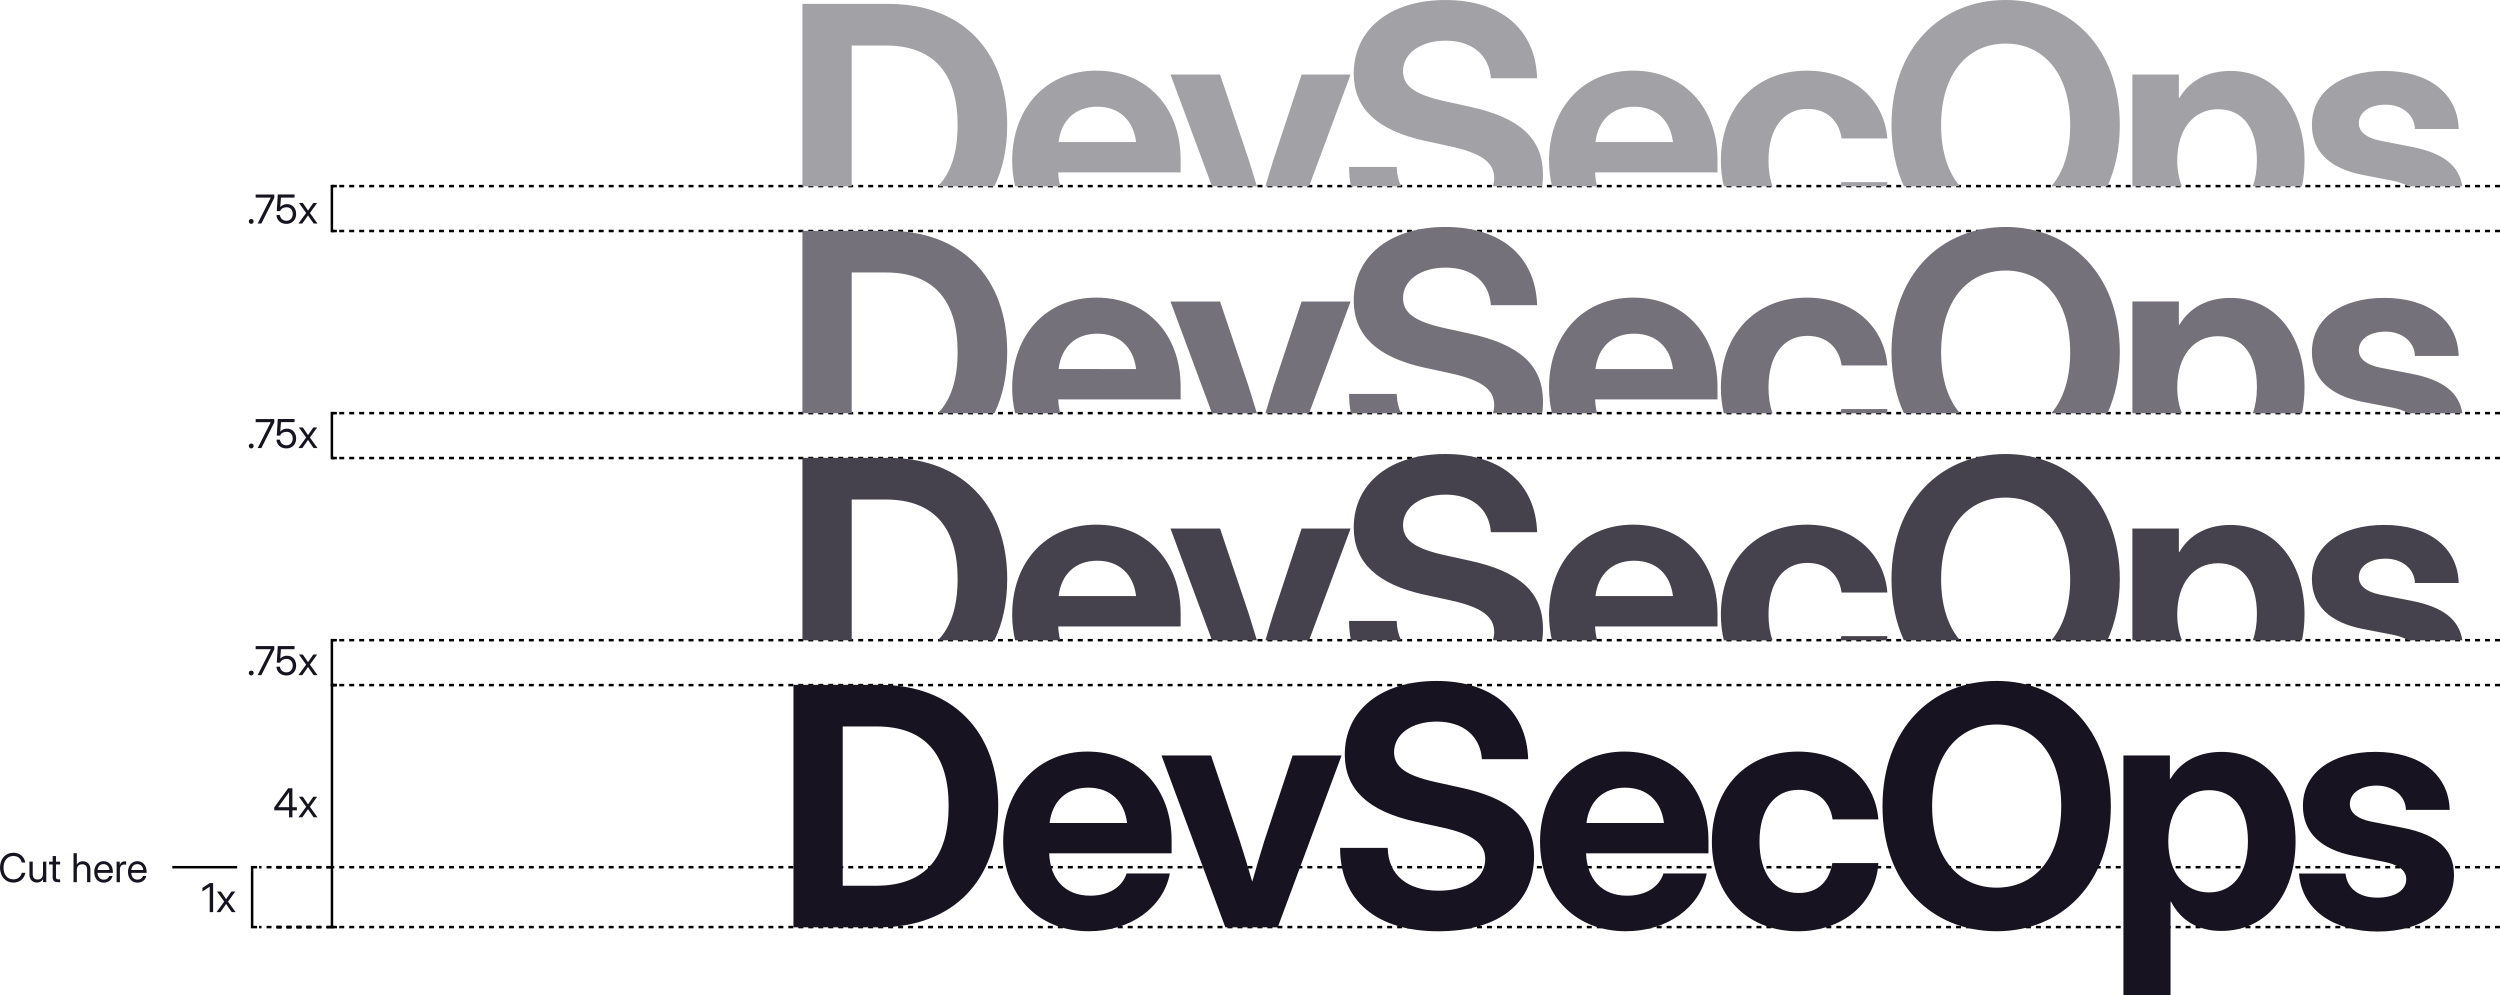 <svg xmlns="http://www.w3.org/2000/svg" id="Layer_2" data-name="Layer 2" viewBox="0 0 1002.02 398.96"><defs><style>.cls-1,.cls-2,.cls-3,.cls-4,.cls-5{stroke-width:0}.cls-2{fill:#a2a1a6}.cls-3{fill:#45424d}.cls-4{fill:#171321}.cls-5{fill:#74717a}</style></defs><g id="LOGO"><path d="M1000.02 75.09h2v-1h-2v1Zm-4 0h2v-1h-2v1Zm-4 0h2v-1h-2v1Zm-4 0h2v-1h-2v1Zm-4 0h2v-1h-2v1Zm-4 0h2v-1h-2v1Zm-4 0h2v-1h-2v1Zm-4 0h2v-1h-2v1Zm-4 0h2v-1h-2v1Zm-4 0h2v-1h-2v1Zm-4 0h2v-1h-2v1Zm-4 0h2v-1h-2v1Zm-4 0h2v-1h-2v1Zm-4 0h2v-1h-2v1Zm-4 0h2v-1h-2v1Zm-4 0h2v-1h-2v1Zm-4 0h2v-1h-2v1Zm-4 0h2v-1h-2v1Zm-4 0h2v-1h-2v1Zm-4 0h2v-1h-2v1Zm-4 0h2v-1h-2v1Zm-4 0h2v-1h-2v1Zm-4 0h2v-1h-2v1Zm-4 0h2v-1h-2v1Zm-4 0h2v-1h-2v1Zm-4 0h2v-1h-2v1Zm-4 0h2v-1h-2v1Zm-4 0h2v-1h-2v1Zm-4 0h2v-1h-2v1Zm-4 0h2v-1h-2v1Zm-4 0h2v-1h-2v1Zm-4 0h2v-1h-2v1Zm-4 0h2v-1h-2v1Zm-4 0h2v-1h-2v1Zm-4 0h2v-1h-2v1Zm-4 0h2v-1h-2v1Zm-4 0h2v-1h-2v1Zm-4 0h2v-1h-2v1Zm-4 0h2v-1h-2v1Zm-4 0h2v-1h-2v1Zm-4 0h2v-1h-2v1Zm-4 0h2v-1h-2v1Zm-4 0h2v-1h-2v1Zm-4 0h2v-1h-2v1Zm-4 0h2v-1h-2v1Zm-4 0h2v-1h-2v1Zm-4 0h2v-1h-2v1Zm-4 0h2v-1h-2v1Zm-4 0h2v-1h-2v1Zm-4 0h2v-1h-2v1Zm-4 0h2v-1h-2v1Zm-4 0h2v-1h-2v1Zm-4 0h2v-1h-2v1Zm-4 0h2v-1h-2v1Zm-4 0h2v-1h-2v1Zm-4 0h2v-1h-2v1Zm-4 0h2v-1h-2v1Zm-4 0h2v-1h-2v1Zm-4 0h2v-1h-2v1Zm-4 0h2v-1h-2v1Zm-4 0h2v-1h-2v1Zm-4 0h2v-1h-2v1Zm-4 0h2v-1h-2v1Zm-4 0h2v-1h-2v1Zm-4 0h2v-1h-2v1Zm-4 0h2v-1h-2v1Zm-4 0h2v-1h-2v1Zm-4 0h2v-1h-2v1Zm-4 0h2v-1h-2v1Zm-4 0h2v-1h-2v1Zm-4 0h2v-1h-2v1Zm-4 0h2v-1h-2v1Zm-4 0h2v-1h-2v1Zm-4 0h2v-1h-2v1Zm-4 0h2v-1h-2v1Zm-4 0h2v-1h-2v1Zm-4 0h2v-1h-2v1Zm-4 0h2v-1h-2v1Zm-4 0h2v-1h-2v1Zm-4 0h2v-1h-2v1Zm-4 0h2v-1h-2v1Zm-4 0h2v-1h-2v1Zm-4 0h2v-1h-2v1Zm-4 0h2v-1h-2v1Zm-4 0h2v-1h-2v1Zm-4 0h2v-1h-2v1Zm-4 0h2v-1h-2v1Zm-4 0h2v-1h-2v1Zm-4 0h2v-1h-2v1Zm-4 0h2v-1h-2v1Zm-4 0h2v-1h-2v1Zm-4 0h2v-1h-2v1Zm-4 0h2v-1h-2v1Zm-4 0h2v-1h-2v1Zm-4 0h2v-1h-2v1Zm-4 0h2v-1h-2v1Zm-4 0h2v-1h-2v1Zm-4 0h2v-1h-2v1Zm-4 0h2v-1h-2v1Zm-4 0h2v-1h-2v1Zm-4 0h2v-1h-2v1Zm-4 0h2v-1h-2v1Zm-4 0h2v-1h-2v1Zm-4 0h2v-1h-2v1Zm-4 0h2v-1h-2v1Zm-4 0h2v-1h-2v1Zm-4 0h2v-1h-2v1Zm-4 0h2v-1h-2v1Zm-4 0h2v-1h-2v1Zm-4 0h2v-1h-2v1Zm-4 0h2v-1h-2v1Zm-4 0h2v-1h-2v1Zm-4 0h2v-1h-2v1Zm-4 0h2v-1h-2v1Zm-4 0h2v-1h-2v1Zm-4 0h2v-1h-2v1Zm-4 0h2v-1h-2v1Zm-4 0h2v-1h-2v1Zm-4 0h2v-1h-2v1Zm-4 0h2v-1h-2v1Zm-4 0h2v-1h-2v1Zm-4 0h2v-1h-2v1Zm-4 0h2v-1h-2v1Zm-4 0h2v-1h-2v1Zm-4 0h2v-1h-2v1Zm-4 0h2v-1h-2v1Zm-4 0h2v-1h-2v1Zm-4 0h2v-1h-2v1Zm-4 0h2v-1h-2v1Zm-4 0h2v-1h-2v1Zm-4 0h2v-1h-2v1Zm-4 0h2v-1h-2v1Zm-4 0h2v-1h-2v1Zm-4 0h2v-1h-2v1Zm-4 0h2v-1h-2v1Zm-4 0h2v-1h-2v1Zm-4 0h2v-1h-2v1Zm-4 0h2v-1h-2v1Zm-4 0h2v-1h-2v1Zm-4 0h2v-1h-2v1Zm-4 0h2v-1h-2v1Zm-4 0h2v-1h-2v1Zm-4 0h2v-1h-2v1Zm-4 0h2v-1h-2v1Zm-4 0h2v-1h-2v1Zm-4 0h2v-1h-2v1Zm-4 0h2v-1h-2v1Zm-4 0h2v-1h-2v1Zm-4 0h2v-1h-2v1Zm-4 0h2v-1h-2v1Zm-4 0h2v-1h-2v1Zm-4 0h2v-1h-2v1Zm-4 0h2v-1h-2v1Zm-4 0h2v-1h-2v1Zm-4 0h2v-1h-2v1Zm-4 0h2v-1h-2v1Zm-4 0h2v-1h-2v1Zm-4 0h2v-1h-2v1Zm-4 0h2v-1h-2v1Zm-4 0h2v-1h-2v1Zm-4 0h2v-1h-2v1Zm-4 0h2v-1h-2v1Zm-4 0h2v-1h-2v1Zm-4 0h2v-1h-2v1Zm-4 0h2v-1h-2v1Zm-4 0h2v-1h-2v1Zm-4 0h2v-1h-2v1Zm-4 0h2v-1h-2v1Zm-4 0h2v-1h-2v1Zm-4 0h2v-1h-2v1Zm-4 0h2v-1h-2v1Zm-4 0h2v-1h-2v1Zm-4 0h2v-1h-2v1Zm-4 0h2v-1h-2v1Zm-4 0h2v-1h-2v1Zm-4 0h2v-1h-2v1Zm-4 0h2v-1h-2v1Zm-4 0h2v-1h-2v1Zm-4 0h2v-1h-2v1Zm-4 0h2v-1h-2v1Zm-4 0h2v-1h-2v1Zm-4 0h2v-1h-2v1Zm-4 0h2v-1h-2v1Zm-4 0h2v-1h-2v1Zm-4 0h2v-1h-2v1Zm-4 0h2v-1h-2v1Zm-4 0h2v-1h-2v1Zm-4 0h2v-1h-2v1Zm-4 0h2v-1h-2v1Zm-4 0h2v-1h-2v1Zm-4 0h2v-1h-2v1Zm-4 0h2v-1h-2v1Zm-4 0h2v-1h-2v1Zm-4 0h2v-1h-2v1Zm-4 0h2v-1h-2v1Zm-4 0h2v-1h-2v1Zm-4 0h2v-1h-2v1Zm-4 0h2v-1h-2v1Zm-4 0h2v-1h-2v1Zm16 0h2v-1h-2v1Zm-4 0h2v-1h-2v1Zm-4 0h2v-1h-2v1Zm-4 0h2v-1h-2v1Zm-4 0h2v-1h-2v1Zm-4 0h2v-1h-2v1Zm-4 0h2v-1h-2v1Zm-4 0h2v-1h-2v1Zm-4 0h2v-1h-2v1Zm-4 0h2v-1h-2v1Zm-4 0h2v-1h-2v1Zm-4 0h2v-1h-2v1Zm-4 0h2v-1h-2v1Zm-4 0h2v-1h-2v1Zm-4 0h2v-1h-2v1Zm-4 0h2v-1h-2v1Zm-4 0h2v-1h-2v1Zm-4 0h2v-1h-2v1Zm-4 0h2v-1h-2v1Zm-4 0h2v-1h-2v1Zm-4 0h2v-1h-2v1Zm-4 0h2v-1h-2v1Zm-4 0h2v-1h-2v1Zm-3 0h1v-1h-1v1ZM1000.02 166.09h2v-1h-2v1Zm-4 0h2v-1h-2v1Zm-4 0h2v-1h-2v1Zm-4 0h2v-1h-2v1Zm-4 0h2v-1h-2v1Zm-4 0h2v-1h-2v1Zm-4 0h2v-1h-2v1Zm-4 0h2v-1h-2v1Zm-4 0h2v-1h-2v1Zm-4 0h2v-1h-2v1Zm-4 0h2v-1h-2v1Zm-4 0h2v-1h-2v1Zm-4 0h2v-1h-2v1Zm-4 0h2v-1h-2v1Zm-4 0h2v-1h-2v1Zm-4 0h2v-1h-2v1Zm-4 0h2v-1h-2v1Zm-4 0h2v-1h-2v1Zm-4 0h2v-1h-2v1Zm-4 0h2v-1h-2v1Zm-4 0h2v-1h-2v1Zm-4 0h2v-1h-2v1Zm-4 0h2v-1h-2v1Zm-4 0h2v-1h-2v1Zm-4 0h2v-1h-2v1Zm-4 0h2v-1h-2v1Zm-4 0h2v-1h-2v1Zm-4 0h2v-1h-2v1Zm-4 0h2v-1h-2v1Zm-4 0h2v-1h-2v1Zm-4 0h2v-1h-2v1Zm-4 0h2v-1h-2v1Zm-4 0h2v-1h-2v1Zm-4 0h2v-1h-2v1Zm-4 0h2v-1h-2v1Zm-4 0h2v-1h-2v1Zm-4 0h2v-1h-2v1Zm-4 0h2v-1h-2v1Zm-4 0h2v-1h-2v1Zm-4 0h2v-1h-2v1Zm-4 0h2v-1h-2v1Zm-4 0h2v-1h-2v1Zm-4 0h2v-1h-2v1Zm-4 0h2v-1h-2v1Zm-4 0h2v-1h-2v1Zm-4 0h2v-1h-2v1Zm-4 0h2v-1h-2v1Zm-4 0h2v-1h-2v1Zm-4 0h2v-1h-2v1Zm-4 0h2v-1h-2v1Zm-4 0h2v-1h-2v1Zm-4 0h2v-1h-2v1Zm-4 0h2v-1h-2v1Zm-4 0h2v-1h-2v1Zm-4 0h2v-1h-2v1Zm-4 0h2v-1h-2v1Zm-4 0h2v-1h-2v1Zm-4 0h2v-1h-2v1Zm-4 0h2v-1h-2v1Zm-4 0h2v-1h-2v1Zm-4 0h2v-1h-2v1Zm-4 0h2v-1h-2v1Zm-4 0h2v-1h-2v1Zm-4 0h2v-1h-2v1Zm-4 0h2v-1h-2v1Zm-4 0h2v-1h-2v1Zm-4 0h2v-1h-2v1Zm-4 0h2v-1h-2v1Zm-4 0h2v-1h-2v1Zm-4 0h2v-1h-2v1Zm-4 0h2v-1h-2v1Zm-4 0h2v-1h-2v1Zm-4 0h2v-1h-2v1Zm-4 0h2v-1h-2v1Zm-4 0h2v-1h-2v1Zm-4 0h2v-1h-2v1Zm-4 0h2v-1h-2v1Zm-4 0h2v-1h-2v1Zm-4 0h2v-1h-2v1Zm-4 0h2v-1h-2v1Zm-4 0h2v-1h-2v1Zm-4 0h2v-1h-2v1Zm-4 0h2v-1h-2v1Zm-4 0h2v-1h-2v1Zm-4 0h2v-1h-2v1Zm-4 0h2v-1h-2v1Zm-4 0h2v-1h-2v1Zm-4 0h2v-1h-2v1Zm-4 0h2v-1h-2v1Zm-4 0h2v-1h-2v1Zm-4 0h2v-1h-2v1Zm-4 0h2v-1h-2v1Zm-4 0h2v-1h-2v1Zm-4 0h2v-1h-2v1Zm-4 0h2v-1h-2v1Zm-4 0h2v-1h-2v1Zm-4 0h2v-1h-2v1Zm-4 0h2v-1h-2v1Zm-4 0h2v-1h-2v1Zm-4 0h2v-1h-2v1Zm-4 0h2v-1h-2v1Zm-4 0h2v-1h-2v1Zm-4 0h2v-1h-2v1Zm-4 0h2v-1h-2v1Zm-4 0h2v-1h-2v1Zm-4 0h2v-1h-2v1Zm-4 0h2v-1h-2v1Zm-4 0h2v-1h-2v1Zm-4 0h2v-1h-2v1Zm-4 0h2v-1h-2v1Zm-4 0h2v-1h-2v1Zm-4 0h2v-1h-2v1Zm-4 0h2v-1h-2v1Zm-4 0h2v-1h-2v1Zm-4 0h2v-1h-2v1Zm-4 0h2v-1h-2v1Zm-4 0h2v-1h-2v1Zm-4 0h2v-1h-2v1Zm-4 0h2v-1h-2v1Zm-4 0h2v-1h-2v1Zm-4 0h2v-1h-2v1Zm-4 0h2v-1h-2v1Zm-4 0h2v-1h-2v1Zm-4 0h2v-1h-2v1Zm-4 0h2v-1h-2v1Zm-4 0h2v-1h-2v1Zm-4 0h2v-1h-2v1Zm-4 0h2v-1h-2v1Zm-4 0h2v-1h-2v1Zm-4 0h2v-1h-2v1Zm-4 0h2v-1h-2v1Zm-4 0h2v-1h-2v1Zm-4 0h2v-1h-2v1Zm-4 0h2v-1h-2v1Zm-4 0h2v-1h-2v1Zm-4 0h2v-1h-2v1Zm-4 0h2v-1h-2v1Zm-4 0h2v-1h-2v1Zm-4 0h2v-1h-2v1Zm-4 0h2v-1h-2v1Zm-4 0h2v-1h-2v1Zm-4 0h2v-1h-2v1Zm-4 0h2v-1h-2v1Zm-4 0h2v-1h-2v1Zm-4 0h2v-1h-2v1Zm-4 0h2v-1h-2v1Zm-4 0h2v-1h-2v1Zm-4 0h2v-1h-2v1Zm-4 0h2v-1h-2v1Zm-4 0h2v-1h-2v1Zm-4 0h2v-1h-2v1Zm-4 0h2v-1h-2v1Zm-4 0h2v-1h-2v1Zm-4 0h2v-1h-2v1Zm-4 0h2v-1h-2v1Zm-4 0h2v-1h-2v1Zm-4 0h2v-1h-2v1Zm-4 0h2v-1h-2v1Zm-4 0h2v-1h-2v1Zm-4 0h2v-1h-2v1Zm-4 0h2v-1h-2v1Zm-4 0h2v-1h-2v1Zm-4 0h2v-1h-2v1Zm-4 0h2v-1h-2v1Zm-4 0h2v-1h-2v1Zm-4 0h2v-1h-2v1Zm-4 0h2v-1h-2v1Zm-4 0h2v-1h-2v1Zm-4 0h2v-1h-2v1Zm-4 0h2v-1h-2v1Zm-4 0h2v-1h-2v1Zm-4 0h2v-1h-2v1Zm-4 0h2v-1h-2v1Zm-4 0h2v-1h-2v1Zm-4 0h2v-1h-2v1Zm-4 0h2v-1h-2v1Zm-4 0h2v-1h-2v1Zm-4 0h2v-1h-2v1Zm-4 0h2v-1h-2v1Zm-4 0h2v-1h-2v1Zm-4 0h2v-1h-2v1Zm-4 0h2v-1h-2v1Zm-4 0h2v-1h-2v1Zm-4 0h2v-1h-2v1Zm-4 0h2v-1h-2v1Zm-4 0h2v-1h-2v1Zm-4 0h2v-1h-2v1Zm-4 0h2v-1h-2v1Zm-4 0h2v-1h-2v1Zm-4 0h2v-1h-2v1Zm-4 0h2v-1h-2v1Zm-4 0h2v-1h-2v1Zm-4 0h2v-1h-2v1Zm-4 0h2v-1h-2v1Zm-4 0h2v-1h-2v1Zm-4 0h2v-1h-2v1Zm-4 0h2v-1h-2v1Zm-4 0h2v-1h-2v1Zm-4 0h2v-1h-2v1Zm16 0h2v-1h-2v1Zm-4 0h2v-1h-2v1Zm-4 0h2v-1h-2v1Zm-4 0h2v-1h-2v1Zm-4 0h2v-1h-2v1Zm-4 0h2v-1h-2v1Zm-4 0h2v-1h-2v1Zm-4 0h2v-1h-2v1Zm-4 0h2v-1h-2v1Zm-4 0h2v-1h-2v1Zm-4 0h2v-1h-2v1Zm-4 0h2v-1h-2v1Zm-4 0h2v-1h-2v1Zm-4 0h2v-1h-2v1Zm-4 0h2v-1h-2v1Zm-4 0h2v-1h-2v1Zm-4 0h2v-1h-2v1Zm-4 0h2v-1h-2v1Zm-4 0h2v-1h-2v1Zm-4 0h2v-1h-2v1Zm-4 0h2v-1h-2v1Zm-4 0h2v-1h-2v1Zm-4 0h2v-1h-2v1Zm-3 0h1v-1h-1v1ZM1000.02 257.09h2v-1h-2v1Zm-4 0h2v-1h-2v1Zm-4 0h2v-1h-2v1Zm-4 0h2v-1h-2v1Zm-4 0h2v-1h-2v1Zm-4 0h2v-1h-2v1Zm-4 0h2v-1h-2v1Zm-4 0h2v-1h-2v1Zm-4 0h2v-1h-2v1Zm-4 0h2v-1h-2v1Zm-4 0h2v-1h-2v1Zm-4 0h2v-1h-2v1Zm-4 0h2v-1h-2v1Zm-4 0h2v-1h-2v1Zm-4 0h2v-1h-2v1Zm-4 0h2v-1h-2v1Zm-4 0h2v-1h-2v1Zm-4 0h2v-1h-2v1Zm-4 0h2v-1h-2v1Zm-4 0h2v-1h-2v1Zm-4 0h2v-1h-2v1Zm-4 0h2v-1h-2v1Zm-4 0h2v-1h-2v1Zm-4 0h2v-1h-2v1Zm-4 0h2v-1h-2v1Zm-4 0h2v-1h-2v1Zm-4 0h2v-1h-2v1Zm-4 0h2v-1h-2v1Zm-4 0h2v-1h-2v1Zm-4 0h2v-1h-2v1Zm-4 0h2v-1h-2v1Zm-4 0h2v-1h-2v1Zm-4 0h2v-1h-2v1Zm-4 0h2v-1h-2v1Zm-4 0h2v-1h-2v1Zm-4 0h2v-1h-2v1Zm-4 0h2v-1h-2v1Zm-4 0h2v-1h-2v1Zm-4 0h2v-1h-2v1Zm-4 0h2v-1h-2v1Zm-4 0h2v-1h-2v1Zm-4 0h2v-1h-2v1Zm-4 0h2v-1h-2v1Zm-4 0h2v-1h-2v1Zm-4 0h2v-1h-2v1Zm-4 0h2v-1h-2v1Zm-4 0h2v-1h-2v1Zm-4 0h2v-1h-2v1Zm-4 0h2v-1h-2v1Zm-4 0h2v-1h-2v1Zm-4 0h2v-1h-2v1Zm-4 0h2v-1h-2v1Zm-4 0h2v-1h-2v1Zm-4 0h2v-1h-2v1Zm-4 0h2v-1h-2v1Zm-4 0h2v-1h-2v1Zm-4 0h2v-1h-2v1Zm-4 0h2v-1h-2v1Zm-4 0h2v-1h-2v1Zm-4 0h2v-1h-2v1Zm-4 0h2v-1h-2v1Zm-4 0h2v-1h-2v1Zm-4 0h2v-1h-2v1Zm-4 0h2v-1h-2v1Zm-4 0h2v-1h-2v1Zm-4 0h2v-1h-2v1Zm-4 0h2v-1h-2v1Zm-4 0h2v-1h-2v1Zm-4 0h2v-1h-2v1Zm-4 0h2v-1h-2v1Zm-4 0h2v-1h-2v1Zm-4 0h2v-1h-2v1Zm-4 0h2v-1h-2v1Zm-4 0h2v-1h-2v1Zm-4 0h2v-1h-2v1Zm-4 0h2v-1h-2v1Zm-4 0h2v-1h-2v1Zm-4 0h2v-1h-2v1Zm-4 0h2v-1h-2v1Zm-4 0h2v-1h-2v1Zm-4 0h2v-1h-2v1Zm-4 0h2v-1h-2v1Zm-4 0h2v-1h-2v1Zm-4 0h2v-1h-2v1Zm-4 0h2v-1h-2v1Zm-4 0h2v-1h-2v1Zm-4 0h2v-1h-2v1Zm-4 0h2v-1h-2v1Zm-4 0h2v-1h-2v1Zm-4 0h2v-1h-2v1Zm-4 0h2v-1h-2v1Zm-4 0h2v-1h-2v1Zm-4 0h2v-1h-2v1Zm-4 0h2v-1h-2v1Zm-4 0h2v-1h-2v1Zm-4 0h2v-1h-2v1Zm-4 0h2v-1h-2v1Zm-4 0h2v-1h-2v1Zm-4 0h2v-1h-2v1Zm-4 0h2v-1h-2v1Zm-4 0h2v-1h-2v1Zm-4 0h2v-1h-2v1Zm-4 0h2v-1h-2v1Zm-4 0h2v-1h-2v1Zm-4 0h2v-1h-2v1Zm-4 0h2v-1h-2v1Zm-4 0h2v-1h-2v1Zm-4 0h2v-1h-2v1Zm-4 0h2v-1h-2v1Zm-4 0h2v-1h-2v1Zm-4 0h2v-1h-2v1Zm-4 0h2v-1h-2v1Zm-4 0h2v-1h-2v1Zm-4 0h2v-1h-2v1Zm-4 0h2v-1h-2v1Zm-4 0h2v-1h-2v1Zm-4 0h2v-1h-2v1Zm-4 0h2v-1h-2v1Zm-4 0h2v-1h-2v1Zm-4 0h2v-1h-2v1Zm-4 0h2v-1h-2v1Zm-4 0h2v-1h-2v1Zm-4 0h2v-1h-2v1Zm-4 0h2v-1h-2v1Zm-4 0h2v-1h-2v1Zm-4 0h2v-1h-2v1Zm-4 0h2v-1h-2v1Zm-4 0h2v-1h-2v1Zm-4 0h2v-1h-2v1Zm-4 0h2v-1h-2v1Zm-4 0h2v-1h-2v1Zm-4 0h2v-1h-2v1Zm-4 0h2v-1h-2v1Zm-4 0h2v-1h-2v1Zm-4 0h2v-1h-2v1Zm-4 0h2v-1h-2v1Zm-4 0h2v-1h-2v1Zm-4 0h2v-1h-2v1Zm-4 0h2v-1h-2v1Zm-4 0h2v-1h-2v1Zm-4 0h2v-1h-2v1Zm-4 0h2v-1h-2v1Zm-4 0h2v-1h-2v1Zm-4 0h2v-1h-2v1Zm-4 0h2v-1h-2v1Zm-4 0h2v-1h-2v1Zm-4 0h2v-1h-2v1Zm-4 0h2v-1h-2v1Zm-4 0h2v-1h-2v1Zm-4 0h2v-1h-2v1Zm-4 0h2v-1h-2v1Zm-4 0h2v-1h-2v1Zm-4 0h2v-1h-2v1Zm-4 0h2v-1h-2v1Zm-4 0h2v-1h-2v1Zm-4 0h2v-1h-2v1Zm-4 0h2v-1h-2v1Zm-4 0h2v-1h-2v1Zm-4 0h2v-1h-2v1Zm-4 0h2v-1h-2v1Zm-4 0h2v-1h-2v1Zm-4 0h2v-1h-2v1Zm-4 0h2v-1h-2v1Zm-4 0h2v-1h-2v1Zm-4 0h2v-1h-2v1Zm-4 0h2v-1h-2v1Zm-4 0h2v-1h-2v1Zm-4 0h2v-1h-2v1Zm-4 0h2v-1h-2v1Zm-4 0h2v-1h-2v1Zm-4 0h2v-1h-2v1Zm-4 0h2v-1h-2v1Zm-4 0h2v-1h-2v1Zm-4 0h2v-1h-2v1Zm-4 0h2v-1h-2v1Zm-4 0h2v-1h-2v1Zm-4 0h2v-1h-2v1Zm-4 0h2v-1h-2v1Zm-4 0h2v-1h-2v1Zm-4 0h2v-1h-2v1Zm-4 0h2v-1h-2v1Zm-4 0h2v-1h-2v1Zm-4 0h2v-1h-2v1Zm-4 0h2v-1h-2v1Zm-4 0h2v-1h-2v1Zm-4 0h2v-1h-2v1Zm-4 0h2v-1h-2v1Zm-4 0h2v-1h-2v1Zm-4 0h2v-1h-2v1Zm-4 0h2v-1h-2v1Zm-4 0h2v-1h-2v1Zm-4 0h2v-1h-2v1Zm-4 0h2v-1h-2v1Zm-4 0h2v-1h-2v1Zm-4 0h2v-1h-2v1Zm-4 0h2v-1h-2v1Zm-4 0h2v-1h-2v1Zm-4 0h2v-1h-2v1Zm-4 0h2v-1h-2v1Zm16 0h2v-1h-2v1Zm-4 0h2v-1h-2v1Zm-4 0h2v-1h-2v1Zm-4 0h2v-1h-2v1Zm-4 0h2v-1h-2v1Zm-4 0h2v-1h-2v1Zm-4 0h2v-1h-2v1Zm-4 0h2v-1h-2v1Zm-4 0h2v-1h-2v1Zm-4 0h2v-1h-2v1Zm-4 0h2v-1h-2v1Zm-4 0h2v-1h-2v1Zm-4 0h2v-1h-2v1Zm-4 0h2v-1h-2v1Zm-4 0h2v-1h-2v1Zm-4 0h2v-1h-2v1Zm-4 0h2v-1h-2v1Zm-4 0h2v-1h-2v1Zm-4 0h2v-1h-2v1Zm-4 0h2v-1h-2v1Zm-4 0h2v-1h-2v1Zm-4 0h2v-1h-2v1Zm-4 0h2v-1h-2v1Zm-3 0h1v-1h-1v1ZM1000.02 93.09h2v-1h-2v1Zm-4 0h2v-1h-2v1Zm-4 0h2v-1h-2v1Zm-4 0h2v-1h-2v1Zm-4 0h2v-1h-2v1Zm-4 0h2v-1h-2v1Zm-4 0h2v-1h-2v1Zm-4 0h2v-1h-2v1Zm-4 0h2v-1h-2v1Zm-4 0h2v-1h-2v1Zm-4 0h2v-1h-2v1Zm-4 0h2v-1h-2v1Zm-4 0h2v-1h-2v1Zm-4 0h2v-1h-2v1Zm-4 0h2v-1h-2v1Zm-4 0h2v-1h-2v1Zm-4 0h2v-1h-2v1Zm-4 0h2v-1h-2v1Zm-4 0h2v-1h-2v1Zm-4 0h2v-1h-2v1Zm-4 0h2v-1h-2v1Zm-4 0h2v-1h-2v1Zm-4 0h2v-1h-2v1Zm-4 0h2v-1h-2v1Zm-4 0h2v-1h-2v1Zm-4 0h2v-1h-2v1Zm-4 0h2v-1h-2v1Zm-4 0h2v-1h-2v1Zm-4 0h2v-1h-2v1Zm-4 0h2v-1h-2v1Zm-4 0h2v-1h-2v1Zm-4 0h2v-1h-2v1Zm-4 0h2v-1h-2v1Zm-4 0h2v-1h-2v1Zm-4 0h2v-1h-2v1Zm-4 0h2v-1h-2v1Zm-4 0h2v-1h-2v1Zm-4 0h2v-1h-2v1Zm-4 0h2v-1h-2v1Zm-4 0h2v-1h-2v1Zm-4 0h2v-1h-2v1Zm-4 0h2v-1h-2v1Zm-4 0h2v-1h-2v1Zm-4 0h2v-1h-2v1Zm-4 0h2v-1h-2v1Zm-4 0h2v-1h-2v1Zm-4 0h2v-1h-2v1Zm-4 0h2v-1h-2v1Zm-4 0h2v-1h-2v1Zm-4 0h2v-1h-2v1Zm-4 0h2v-1h-2v1Zm-4 0h2v-1h-2v1Zm-4 0h2v-1h-2v1Zm-4 0h2v-1h-2v1Zm-4 0h2v-1h-2v1Zm-4 0h2v-1h-2v1Zm-4 0h2v-1h-2v1Zm-4 0h2v-1h-2v1Zm-4 0h2v-1h-2v1Zm-4 0h2v-1h-2v1Zm-4 0h2v-1h-2v1Zm-4 0h2v-1h-2v1Zm-4 0h2v-1h-2v1Zm-4 0h2v-1h-2v1Zm-4 0h2v-1h-2v1Zm-4 0h2v-1h-2v1Zm-4 0h2v-1h-2v1Zm-4 0h2v-1h-2v1Zm-4 0h2v-1h-2v1Zm-4 0h2v-1h-2v1Zm-4 0h2v-1h-2v1Zm-4 0h2v-1h-2v1Zm-4 0h2v-1h-2v1Zm-4 0h2v-1h-2v1Zm-4 0h2v-1h-2v1Zm-4 0h2v-1h-2v1Zm-4 0h2v-1h-2v1Zm-4 0h2v-1h-2v1Zm-4 0h2v-1h-2v1Zm-4 0h2v-1h-2v1Zm-4 0h2v-1h-2v1Zm-4 0h2v-1h-2v1Zm-4 0h2v-1h-2v1Zm-4 0h2v-1h-2v1Zm-4 0h2v-1h-2v1Zm-4 0h2v-1h-2v1Zm-4 0h2v-1h-2v1Zm-4 0h2v-1h-2v1Zm-4 0h2v-1h-2v1Zm-4 0h2v-1h-2v1Zm-4 0h2v-1h-2v1Zm-4 0h2v-1h-2v1Zm-4 0h2v-1h-2v1Zm-4 0h2v-1h-2v1Zm-4 0h2v-1h-2v1Zm-4 0h2v-1h-2v1Zm-4 0h2v-1h-2v1Zm-4 0h2v-1h-2v1Zm-4 0h2v-1h-2v1Zm-4 0h2v-1h-2v1Zm-4 0h2v-1h-2v1Zm-4 0h2v-1h-2v1Zm-4 0h2v-1h-2v1Zm-4 0h2v-1h-2v1Zm-4 0h2v-1h-2v1Zm-4 0h2v-1h-2v1Zm-4 0h2v-1h-2v1Zm-4 0h2v-1h-2v1Zm-4 0h2v-1h-2v1Zm-4 0h2v-1h-2v1Zm-4 0h2v-1h-2v1Zm-4 0h2v-1h-2v1Zm-4 0h2v-1h-2v1Zm-4 0h2v-1h-2v1Zm-4 0h2v-1h-2v1Zm-4 0h2v-1h-2v1Zm-4 0h2v-1h-2v1Zm-4 0h2v-1h-2v1Zm-4 0h2v-1h-2v1Zm-4 0h2v-1h-2v1Zm-4 0h2v-1h-2v1Zm-4 0h2v-1h-2v1Zm-4 0h2v-1h-2v1Zm-4 0h2v-1h-2v1Zm-4 0h2v-1h-2v1Zm-4 0h2v-1h-2v1Zm-4 0h2v-1h-2v1Zm-4 0h2v-1h-2v1Zm-4 0h2v-1h-2v1Zm-4 0h2v-1h-2v1Zm-4 0h2v-1h-2v1Zm-4 0h2v-1h-2v1Zm-4 0h2v-1h-2v1Zm-4 0h2v-1h-2v1Zm-4 0h2v-1h-2v1Zm-4 0h2v-1h-2v1Zm-4 0h2v-1h-2v1Zm-4 0h2v-1h-2v1Zm-4 0h2v-1h-2v1Zm-4 0h2v-1h-2v1Zm-4 0h2v-1h-2v1Zm-4 0h2v-1h-2v1Zm-4 0h2v-1h-2v1Zm-4 0h2v-1h-2v1Zm-4 0h2v-1h-2v1Zm-4 0h2v-1h-2v1Zm-4 0h2v-1h-2v1Zm-4 0h2v-1h-2v1Zm-4 0h2v-1h-2v1Zm-4 0h2v-1h-2v1Zm-4 0h2v-1h-2v1Zm-4 0h2v-1h-2v1Zm-4 0h2v-1h-2v1Zm-4 0h2v-1h-2v1Zm-4 0h2v-1h-2v1Zm-4 0h2v-1h-2v1Zm-4 0h2v-1h-2v1Zm-4 0h2v-1h-2v1Zm-4 0h2v-1h-2v1Zm-4 0h2v-1h-2v1Zm-4 0h2v-1h-2v1Zm-4 0h2v-1h-2v1Zm-4 0h2v-1h-2v1Zm-4 0h2v-1h-2v1Zm-4 0h2v-1h-2v1Zm-4 0h2v-1h-2v1Zm-4 0h2v-1h-2v1Zm-4 0h2v-1h-2v1Zm-4 0h2v-1h-2v1Zm-4 0h2v-1h-2v1Zm-4 0h2v-1h-2v1Zm-4 0h2v-1h-2v1Zm-4 0h2v-1h-2v1Zm-4 0h2v-1h-2v1Zm-4 0h2v-1h-2v1Zm-4 0h2v-1h-2v1Zm-4 0h2v-1h-2v1Zm-4 0h2v-1h-2v1Zm-4 0h2v-1h-2v1Zm-4 0h2v-1h-2v1Zm-4 0h2v-1h-2v1Zm-4 0h2v-1h-2v1Zm-4 0h2v-1h-2v1Zm-4 0h2v-1h-2v1Zm-4 0h2v-1h-2v1Zm-4 0h2v-1h-2v1Zm-4 0h2v-1h-2v1Zm-4 0h2v-1h-2v1Zm-4 0h2v-1h-2v1Zm-4 0h2v-1h-2v1Zm-4 0h2v-1h-2v1Zm-4 0h2v-1h-2v1Zm-4 0h2v-1h-2v1Zm-4 0h2v-1h-2v1Zm-4 0h2v-1h-2v1Zm-4 0h2v-1h-2v1Zm-4 0h2v-1h-2v1Zm-4 0h2v-1h-2v1Zm-4 0h2v-1h-2v1Zm16 0h2v-1h-2v1Zm-4 0h2v-1h-2v1Zm-4 0h2v-1h-2v1Zm-4 0h2v-1h-2v1Zm-4 0h2v-1h-2v1Zm-4 0h2v-1h-2v1Zm-4 0h2v-1h-2v1Zm-4 0h2v-1h-2v1Zm-4 0h2v-1h-2v1Zm-4 0h2v-1h-2v1Zm-4 0h2v-1h-2v1Zm-4 0h2v-1h-2v1Zm-4 0h2v-1h-2v1Zm-4 0h2v-1h-2v1Zm-4 0h2v-1h-2v1Zm-4 0h2v-1h-2v1Zm-4 0h2v-1h-2v1Zm-4 0h2v-1h-2v1Zm-4 0h2v-1h-2v1Zm-4 0h2v-1h-2v1Zm-4 0h2v-1h-2v1Zm-4 0h2v-1h-2v1Zm-4 0h2v-1h-2v1Zm-3 0h1v-1h-1v1ZM1000.02 184.09h2v-1h-2v1Zm-4 0h2v-1h-2v1Zm-4 0h2v-1h-2v1Zm-4 0h2v-1h-2v1Zm-4 0h2v-1h-2v1Zm-4 0h2v-1h-2v1Zm-4 0h2v-1h-2v1Zm-4 0h2v-1h-2v1Zm-4 0h2v-1h-2v1Zm-4 0h2v-1h-2v1Zm-4 0h2v-1h-2v1Zm-4 0h2v-1h-2v1Zm-4 0h2v-1h-2v1Zm-4 0h2v-1h-2v1Zm-4 0h2v-1h-2v1Zm-4 0h2v-1h-2v1Zm-4 0h2v-1h-2v1Zm-4 0h2v-1h-2v1Zm-4 0h2v-1h-2v1Zm-4 0h2v-1h-2v1Zm-4 0h2v-1h-2v1Zm-4 0h2v-1h-2v1Zm-4 0h2v-1h-2v1Zm-4 0h2v-1h-2v1Zm-4 0h2v-1h-2v1Zm-4 0h2v-1h-2v1Zm-4 0h2v-1h-2v1Zm-4 0h2v-1h-2v1Zm-4 0h2v-1h-2v1Zm-4 0h2v-1h-2v1Zm-4 0h2v-1h-2v1Zm-4 0h2v-1h-2v1Zm-4 0h2v-1h-2v1Zm-4 0h2v-1h-2v1Zm-4 0h2v-1h-2v1Zm-4 0h2v-1h-2v1Zm-4 0h2v-1h-2v1Zm-4 0h2v-1h-2v1Zm-4 0h2v-1h-2v1Zm-4 0h2v-1h-2v1Zm-4 0h2v-1h-2v1Zm-4 0h2v-1h-2v1Zm-4 0h2v-1h-2v1Zm-4 0h2v-1h-2v1Zm-4 0h2v-1h-2v1Zm-4 0h2v-1h-2v1Zm-4 0h2v-1h-2v1Zm-4 0h2v-1h-2v1Zm-4 0h2v-1h-2v1Zm-4 0h2v-1h-2v1Zm-4 0h2v-1h-2v1Zm-4 0h2v-1h-2v1Zm-4 0h2v-1h-2v1Zm-4 0h2v-1h-2v1Zm-4 0h2v-1h-2v1Zm-4 0h2v-1h-2v1Zm-4 0h2v-1h-2v1Zm-4 0h2v-1h-2v1Zm-4 0h2v-1h-2v1Zm-4 0h2v-1h-2v1Zm-4 0h2v-1h-2v1Zm-4 0h2v-1h-2v1Zm-4 0h2v-1h-2v1Zm-4 0h2v-1h-2v1Zm-4 0h2v-1h-2v1Zm-4 0h2v-1h-2v1Zm-4 0h2v-1h-2v1Zm-4 0h2v-1h-2v1Zm-4 0h2v-1h-2v1Zm-4 0h2v-1h-2v1Zm-4 0h2v-1h-2v1Zm-4 0h2v-1h-2v1Zm-4 0h2v-1h-2v1Zm-4 0h2v-1h-2v1Zm-4 0h2v-1h-2v1Zm-4 0h2v-1h-2v1Zm-4 0h2v-1h-2v1Zm-4 0h2v-1h-2v1Zm-4 0h2v-1h-2v1Zm-4 0h2v-1h-2v1Zm-4 0h2v-1h-2v1Zm-4 0h2v-1h-2v1Zm-4 0h2v-1h-2v1Zm-4 0h2v-1h-2v1Zm-4 0h2v-1h-2v1Zm-4 0h2v-1h-2v1Zm-4 0h2v-1h-2v1Zm-4 0h2v-1h-2v1Zm-4 0h2v-1h-2v1Zm-4 0h2v-1h-2v1Zm-4 0h2v-1h-2v1Zm-4 0h2v-1h-2v1Zm-4 0h2v-1h-2v1Zm-4 0h2v-1h-2v1Zm-4 0h2v-1h-2v1Zm-4 0h2v-1h-2v1Zm-4 0h2v-1h-2v1Zm-4 0h2v-1h-2v1Zm-4 0h2v-1h-2v1Zm-4 0h2v-1h-2v1Zm-4 0h2v-1h-2v1Zm-4 0h2v-1h-2v1Zm-4 0h2v-1h-2v1Zm-4 0h2v-1h-2v1Zm-4 0h2v-1h-2v1Zm-4 0h2v-1h-2v1Zm-4 0h2v-1h-2v1Zm-4 0h2v-1h-2v1Zm-4 0h2v-1h-2v1Zm-4 0h2v-1h-2v1Zm-4 0h2v-1h-2v1Zm-4 0h2v-1h-2v1Zm-4 0h2v-1h-2v1Zm-4 0h2v-1h-2v1Zm-4 0h2v-1h-2v1Zm-4 0h2v-1h-2v1Zm-4 0h2v-1h-2v1Zm-4 0h2v-1h-2v1Zm-4 0h2v-1h-2v1Zm-4 0h2v-1h-2v1Zm-4 0h2v-1h-2v1Zm-4 0h2v-1h-2v1Zm-4 0h2v-1h-2v1Zm-4 0h2v-1h-2v1Zm-4 0h2v-1h-2v1Zm-4 0h2v-1h-2v1Zm-4 0h2v-1h-2v1Zm-4 0h2v-1h-2v1Zm-4 0h2v-1h-2v1Zm-4 0h2v-1h-2v1Zm-4 0h2v-1h-2v1Zm-4 0h2v-1h-2v1Zm-4 0h2v-1h-2v1Zm-4 0h2v-1h-2v1Zm-4 0h2v-1h-2v1Zm-4 0h2v-1h-2v1Zm-4 0h2v-1h-2v1Zm-4 0h2v-1h-2v1Zm-4 0h2v-1h-2v1Zm-4 0h2v-1h-2v1Zm-4 0h2v-1h-2v1Zm-4 0h2v-1h-2v1Zm-4 0h2v-1h-2v1Zm-4 0h2v-1h-2v1Zm-4 0h2v-1h-2v1Zm-4 0h2v-1h-2v1Zm-4 0h2v-1h-2v1Zm-4 0h2v-1h-2v1Zm-4 0h2v-1h-2v1Zm-4 0h2v-1h-2v1Zm-4 0h2v-1h-2v1Zm-4 0h2v-1h-2v1Zm-4 0h2v-1h-2v1Zm-4 0h2v-1h-2v1Zm-4 0h2v-1h-2v1Zm-4 0h2v-1h-2v1Zm-4 0h2v-1h-2v1Zm-4 0h2v-1h-2v1Zm-4 0h2v-1h-2v1Zm-4 0h2v-1h-2v1Zm-4 0h2v-1h-2v1Zm-4 0h2v-1h-2v1Zm-4 0h2v-1h-2v1Zm-4 0h2v-1h-2v1Zm-4 0h2v-1h-2v1Zm-4 0h2v-1h-2v1Zm-4 0h2v-1h-2v1Zm-4 0h2v-1h-2v1Zm-4 0h2v-1h-2v1Zm-4 0h2v-1h-2v1Zm-4 0h2v-1h-2v1Zm-4 0h2v-1h-2v1Zm-4 0h2v-1h-2v1Zm-4 0h2v-1h-2v1Zm-4 0h2v-1h-2v1Zm-4 0h2v-1h-2v1Zm-4 0h2v-1h-2v1Zm-4 0h2v-1h-2v1Zm-4 0h2v-1h-2v1Zm-4 0h2v-1h-2v1Zm-4 0h2v-1h-2v1Zm-4 0h2v-1h-2v1Zm-4 0h2v-1h-2v1Zm-4 0h2v-1h-2v1Zm-4 0h2v-1h-2v1Zm-4 0h2v-1h-2v1Zm-4 0h2v-1h-2v1Zm-4 0h2v-1h-2v1Zm-4 0h2v-1h-2v1Zm-4 0h2v-1h-2v1Zm-4 0h2v-1h-2v1Zm-4 0h2v-1h-2v1Zm-4 0h2v-1h-2v1Zm-4 0h2v-1h-2v1Zm-4 0h2v-1h-2v1Zm-4 0h2v-1h-2v1Zm-4 0h2v-1h-2v1Zm-4 0h2v-1h-2v1Zm-4 0h2v-1h-2v1Zm16 0h2v-1h-2v1Zm-4 0h2v-1h-2v1Zm-4 0h2v-1h-2v1Zm-4 0h2v-1h-2v1Zm-4 0h2v-1h-2v1Zm-4 0h2v-1h-2v1Zm-4 0h2v-1h-2v1Zm-4 0h2v-1h-2v1Zm-4 0h2v-1h-2v1Zm-4 0h2v-1h-2v1Zm-4 0h2v-1h-2v1Zm-4 0h2v-1h-2v1Zm-4 0h2v-1h-2v1Zm-4 0h2v-1h-2v1Zm-4 0h2v-1h-2v1Zm-4 0h2v-1h-2v1Zm-4 0h2v-1h-2v1Zm-4 0h2v-1h-2v1Zm-4 0h2v-1h-2v1Zm-4 0h2v-1h-2v1Zm-4 0h2v-1h-2v1Zm-4 0h2v-1h-2v1Zm-4 0h2v-1h-2v1Zm-3 0h1v-1h-1v1ZM1000.02 275.09h2v-1h-2v1Zm-4 0h2v-1h-2v1Zm-4 0h2v-1h-2v1Zm-4 0h2v-1h-2v1Zm-4 0h2v-1h-2v1Zm-4 0h2v-1h-2v1Zm-4 0h2v-1h-2v1Zm-4 0h2v-1h-2v1Zm-4 0h2v-1h-2v1Zm-4 0h2v-1h-2v1Zm-4 0h2v-1h-2v1Zm-4 0h2v-1h-2v1Zm-4 0h2v-1h-2v1Zm-4 0h2v-1h-2v1Zm-4 0h2v-1h-2v1Zm-4 0h2v-1h-2v1Zm-4 0h2v-1h-2v1Zm-4 0h2v-1h-2v1Zm-4 0h2v-1h-2v1Zm-4 0h2v-1h-2v1Zm-4 0h2v-1h-2v1Zm-4 0h2v-1h-2v1Zm-4 0h2v-1h-2v1Zm-4 0h2v-1h-2v1Zm-4 0h2v-1h-2v1Zm-4 0h2v-1h-2v1Zm-4 0h2v-1h-2v1Zm-4 0h2v-1h-2v1Zm-4 0h2v-1h-2v1Zm-4 0h2v-1h-2v1Zm-4 0h2v-1h-2v1Zm-4 0h2v-1h-2v1Zm-4 0h2v-1h-2v1Zm-4 0h2v-1h-2v1Zm-4 0h2v-1h-2v1Zm-4 0h2v-1h-2v1Zm-4 0h2v-1h-2v1Zm-4 0h2v-1h-2v1Zm-4 0h2v-1h-2v1Zm-4 0h2v-1h-2v1Zm-4 0h2v-1h-2v1Zm-4 0h2v-1h-2v1Zm-4 0h2v-1h-2v1Zm-4 0h2v-1h-2v1Zm-4 0h2v-1h-2v1Zm-4 0h2v-1h-2v1Zm-4 0h2v-1h-2v1Zm-4 0h2v-1h-2v1Zm-4 0h2v-1h-2v1Zm-4 0h2v-1h-2v1Zm-4 0h2v-1h-2v1Zm-4 0h2v-1h-2v1Zm-4 0h2v-1h-2v1Zm-4 0h2v-1h-2v1Zm-4 0h2v-1h-2v1Zm-4 0h2v-1h-2v1Zm-4 0h2v-1h-2v1Zm-4 0h2v-1h-2v1Zm-4 0h2v-1h-2v1Zm-4 0h2v-1h-2v1Zm-4 0h2v-1h-2v1Zm-4 0h2v-1h-2v1Zm-4 0h2v-1h-2v1Zm-4 0h2v-1h-2v1Zm-4 0h2v-1h-2v1Zm-4 0h2v-1h-2v1Zm-4 0h2v-1h-2v1Zm-4 0h2v-1h-2v1Zm-4 0h2v-1h-2v1Zm-4 0h2v-1h-2v1Zm-4 0h2v-1h-2v1Zm-4 0h2v-1h-2v1Zm-4 0h2v-1h-2v1Zm-4 0h2v-1h-2v1Zm-4 0h2v-1h-2v1Zm-4 0h2v-1h-2v1Zm-4 0h2v-1h-2v1Zm-4 0h2v-1h-2v1Zm-4 0h2v-1h-2v1Zm-4 0h2v-1h-2v1Zm-4 0h2v-1h-2v1Zm-4 0h2v-1h-2v1Zm-4 0h2v-1h-2v1Zm-4 0h2v-1h-2v1Zm-4 0h2v-1h-2v1Zm-4 0h2v-1h-2v1Zm-4 0h2v-1h-2v1Zm-4 0h2v-1h-2v1Zm-4 0h2v-1h-2v1Zm-4 0h2v-1h-2v1Zm-4 0h2v-1h-2v1Zm-4 0h2v-1h-2v1Zm-4 0h2v-1h-2v1Zm-4 0h2v-1h-2v1Zm-4 0h2v-1h-2v1Zm-4 0h2v-1h-2v1Zm-4 0h2v-1h-2v1Zm-4 0h2v-1h-2v1Zm-4 0h2v-1h-2v1Zm-4 0h2v-1h-2v1Zm-4 0h2v-1h-2v1Zm-4 0h2v-1h-2v1Zm-4 0h2v-1h-2v1Zm-4 0h2v-1h-2v1Zm-4 0h2v-1h-2v1Zm-4 0h2v-1h-2v1Zm-4 0h2v-1h-2v1Zm-4 0h2v-1h-2v1Zm-4 0h2v-1h-2v1Zm-4 0h2v-1h-2v1Zm-4 0h2v-1h-2v1Zm-4 0h2v-1h-2v1Zm-4 0h2v-1h-2v1Zm-4 0h2v-1h-2v1Zm-4 0h2v-1h-2v1Zm-4 0h2v-1h-2v1Zm-4 0h2v-1h-2v1Zm-4 0h2v-1h-2v1Zm-4 0h2v-1h-2v1Zm-4 0h2v-1h-2v1Zm-4 0h2v-1h-2v1Zm-4 0h2v-1h-2v1Zm-4 0h2v-1h-2v1Zm-4 0h2v-1h-2v1Zm-4 0h2v-1h-2v1Zm-4 0h2v-1h-2v1Zm-4 0h2v-1h-2v1Zm-4 0h2v-1h-2v1Zm-4 0h2v-1h-2v1Zm-4 0h2v-1h-2v1Zm-4 0h2v-1h-2v1Zm-4 0h2v-1h-2v1Zm-4 0h2v-1h-2v1Zm-4 0h2v-1h-2v1Zm-4 0h2v-1h-2v1Zm-4 0h2v-1h-2v1Zm-4 0h2v-1h-2v1Zm-4 0h2v-1h-2v1Zm-4 0h2v-1h-2v1Zm-4 0h2v-1h-2v1Zm-4 0h2v-1h-2v1Zm-4 0h2v-1h-2v1Zm-4 0h2v-1h-2v1Zm-4 0h2v-1h-2v1Zm-4 0h2v-1h-2v1Zm-4 0h2v-1h-2v1Zm-4 0h2v-1h-2v1Zm-4 0h2v-1h-2v1Zm-4 0h2v-1h-2v1Zm-4 0h2v-1h-2v1Zm-4 0h2v-1h-2v1Zm-4 0h2v-1h-2v1Zm-4 0h2v-1h-2v1Zm-4 0h2v-1h-2v1Zm-4 0h2v-1h-2v1Zm-4 0h2v-1h-2v1Zm-4 0h2v-1h-2v1Zm-4 0h2v-1h-2v1Zm-4 0h2v-1h-2v1Zm-4 0h2v-1h-2v1Zm-4 0h2v-1h-2v1Zm-4 0h2v-1h-2v1Zm-4 0h2v-1h-2v1Zm-4 0h2v-1h-2v1Zm-4 0h2v-1h-2v1Zm-4 0h2v-1h-2v1Zm-4 0h2v-1h-2v1Zm-4 0h2v-1h-2v1Zm-4 0h2v-1h-2v1Zm-4 0h2v-1h-2v1Zm-4 0h2v-1h-2v1Zm-4 0h2v-1h-2v1Zm-4 0h2v-1h-2v1Zm-4 0h2v-1h-2v1Zm-4 0h2v-1h-2v1Zm-4 0h2v-1h-2v1Zm-4 0h2v-1h-2v1Zm-4 0h2v-1h-2v1Zm-4 0h2v-1h-2v1Zm-4 0h2v-1h-2v1Zm-4 0h2v-1h-2v1Zm-4 0h2v-1h-2v1Zm-4 0h2v-1h-2v1Zm-4 0h2v-1h-2v1Zm-4 0h2v-1h-2v1Zm-4 0h2v-1h-2v1Zm-4 0h2v-1h-2v1Zm-4 0h2v-1h-2v1Zm-4 0h2v-1h-2v1Zm-4 0h2v-1h-2v1Zm-4 0h2v-1h-2v1Zm-4 0h2v-1h-2v1Zm-4 0h2v-1h-2v1Zm-4 0h2v-1h-2v1Zm-4 0h2v-1h-2v1Zm-4 0h2v-1h-2v1Zm-4 0h2v-1h-2v1Zm-4 0h2v-1h-2v1Zm-4 0h2v-1h-2v1Zm16 0h2v-1h-2v1Zm-4 0h2v-1h-2v1Zm-4 0h2v-1h-2v1Zm-4 0h2v-1h-2v1Zm-4 0h2v-1h-2v1Zm-4 0h2v-1h-2v1Zm-4 0h2v-1h-2v1Zm-4 0h2v-1h-2v1Zm-4 0h2v-1h-2v1Zm-4 0h2v-1h-2v1Zm-4 0h2v-1h-2v1Zm-4 0h2v-1h-2v1Zm-4 0h2v-1h-2v1Zm-4 0h2v-1h-2v1Zm-4 0h2v-1h-2v1Zm-4 0h2v-1h-2v1Zm-4 0h2v-1h-2v1Zm-4 0h2v-1h-2v1Zm-4 0h2v-1h-2v1Zm-4 0h2v-1h-2v1Zm-4 0h2v-1h-2v1Zm-4 0h2v-1h-2v1Zm-4 0h2v-1h-2v1Zm-3 0h1v-1h-1v1Z" class="cls-1"/><path d="M133.02 75.09h2v-1h-2v1Zm0 18h2v-1h-2v1Zm-.5-18.5v18h1v-18h-1Zm.5 18h-.5v.5h.5v-.5Zm0-18v-.5h-.5v.5h.5ZM133.02 166.09h2v-1h-2v1Zm0 18h2v-1h-2v1Zm-.5-18.5v18h1v-18h-1Zm.5 18h-.5v.5h.5v-.5Zm0-18v-.5h-.5v.5h.5ZM133.02 257.09h2v-1h-2v1Zm0 18h2v-1h-2v1Zm-.5-18.5v18h1v-18h-1Zm.5 18h-.5v.5h.5v-.5Zm0-18v-.5h-.5v.5h.5ZM69.05 347.08h26v1h-26zM101.05 348.08h2v-1h-2v1Zm0 24h2v-1h-2v1Zm-.5-24.5v24h1v-24h-1Zm.5 24h-.5v.5h.5v-.5Zm0-24v-.5h-.5v.5h.5Z" class="cls-1"/><path d="M133.05 275.08h2v-1h-2v1Zm0 97h2v-1h-2v1Zm-.5-97.5v97h1v-97h-1Zm.5 97h-.5v.5h.5v-.5Zm0-97v-.5h-.5v.5h.5Z" class="cls-1"/><path d="M1000.02 372.08h2v-1h-2v1Zm-4 0h2v-1h-2v1Zm-4 0h2v-1h-2v1Zm-4 0h2v-1h-2v1Zm-4 0h2v-1h-2v1Zm-4 0h2v-1h-2v1Zm-4 0h2v-1h-2v1Zm-4 0h2v-1h-2v1Zm-4 0h2v-1h-2v1Zm-4 0h2v-1h-2v1Zm-4 0h2v-1h-2v1Zm-4 0h2v-1h-2v1Zm-4 0h2v-1h-2v1Zm-4 0h2v-1h-2v1Zm-4 0h2v-1h-2v1Zm-4 0h2v-1h-2v1Zm-4 0h2v-1h-2v1Zm-4 0h2v-1h-2v1Zm-4 0h2v-1h-2v1Zm-4 0h2v-1h-2v1Zm-4 0h2v-1h-2v1Zm-4 0h2v-1h-2v1Zm-4 0h2v-1h-2v1Zm-4 0h2v-1h-2v1Zm-4 0h2v-1h-2v1Zm-4 0h2v-1h-2v1Zm-4 0h2v-1h-2v1Zm-4 0h2v-1h-2v1Zm-4 0h2v-1h-2v1Zm-4 0h2v-1h-2v1Zm-4 0h2v-1h-2v1Zm-4 0h2v-1h-2v1Zm-4 0h2v-1h-2v1Zm-4 0h2v-1h-2v1Zm-4 0h2v-1h-2v1Zm-4 0h2v-1h-2v1Zm-4 0h2v-1h-2v1Zm-4 0h2v-1h-2v1Zm-4 0h2v-1h-2v1Zm-4 0h2v-1h-2v1Zm-4 0h2v-1h-2v1Zm-4 0h2v-1h-2v1Zm-4 0h2v-1h-2v1Zm-4 0h2v-1h-2v1Zm-4 0h2v-1h-2v1Zm-4 0h2v-1h-2v1Zm-4 0h2v-1h-2v1Zm-4 0h2v-1h-2v1Zm-4 0h2v-1h-2v1Zm-4 0h2v-1h-2v1Zm-4 0h2v-1h-2v1Zm-4 0h2v-1h-2v1Zm-4 0h2v-1h-2v1Zm-4 0h2v-1h-2v1Zm-4 0h2v-1h-2v1Zm-4 0h2v-1h-2v1Zm-4 0h2v-1h-2v1Zm-4 0h2v-1h-2v1Zm-4 0h2v-1h-2v1Zm-4 0h2v-1h-2v1Zm-4 0h2v-1h-2v1Zm-4 0h2v-1h-2v1Zm-4 0h2v-1h-2v1Zm-4 0h2v-1h-2v1Zm-4 0h2v-1h-2v1Zm-4 0h2v-1h-2v1Zm-4 0h2v-1h-2v1Zm-4 0h2v-1h-2v1Zm-4 0h2v-1h-2v1Zm-4 0h2v-1h-2v1Zm-4 0h2v-1h-2v1Zm-4 0h2v-1h-2v1Zm-4 0h2v-1h-2v1Zm-4 0h2v-1h-2v1Zm-4 0h2v-1h-2v1Zm-4 0h2v-1h-2v1Zm-4 0h2v-1h-2v1Zm-4 0h2v-1h-2v1Zm-4 0h2v-1h-2v1Zm-4 0h2v-1h-2v1Zm-4 0h2v-1h-2v1Zm-4 0h2v-1h-2v1Zm-4 0h2v-1h-2v1Zm-4 0h2v-1h-2v1Zm-4 0h2v-1h-2v1Zm-4 0h2v-1h-2v1Zm-4 0h2v-1h-2v1Zm-4 0h2v-1h-2v1Zm-4 0h2v-1h-2v1Zm-4 0h2v-1h-2v1Zm-4 0h2v-1h-2v1Zm-4 0h2v-1h-2v1Zm-4 0h2v-1h-2v1Zm-4 0h2v-1h-2v1Zm-4 0h2v-1h-2v1Zm-4 0h2v-1h-2v1Zm-4 0h2v-1h-2v1Zm-4 0h2v-1h-2v1Zm-4 0h2v-1h-2v1Zm-4 0h2v-1h-2v1Zm-4 0h2v-1h-2v1Zm-4 0h2v-1h-2v1Zm-4 0h2v-1h-2v1Zm-4 0h2v-1h-2v1Zm-4 0h2v-1h-2v1Zm-4 0h2v-1h-2v1Zm-4 0h2v-1h-2v1Zm-4 0h2v-1h-2v1Zm-4 0h2v-1h-2v1Zm-4 0h2v-1h-2v1Zm-4 0h2v-1h-2v1Zm-4 0h2v-1h-2v1Zm-4 0h2v-1h-2v1Zm-4 0h2v-1h-2v1Zm-4 0h2v-1h-2v1Zm-4 0h2v-1h-2v1Zm-4 0h2v-1h-2v1Zm-4 0h2v-1h-2v1Zm-4 0h2v-1h-2v1Zm-4 0h2v-1h-2v1Zm-4 0h2v-1h-2v1Zm-4 0h2v-1h-2v1Zm-4 0h2v-1h-2v1Zm-4 0h2v-1h-2v1Zm-4 0h2v-1h-2v1Zm-4 0h2v-1h-2v1Zm-4 0h2v-1h-2v1Zm-4 0h2v-1h-2v1Zm-4 0h2v-1h-2v1Zm-4 0h2v-1h-2v1Zm-4 0h2v-1h-2v1Zm-4 0h2v-1h-2v1Zm-4 0h2v-1h-2v1Zm-4 0h2v-1h-2v1Zm-4 0h2v-1h-2v1Zm-4 0h2v-1h-2v1Zm-4 0h2v-1h-2v1Zm-4 0h2v-1h-2v1Zm-4 0h2v-1h-2v1Zm-4 0h2v-1h-2v1Zm-4 0h2v-1h-2v1Zm-4 0h2v-1h-2v1Zm-4 0h2v-1h-2v1Zm-4 0h2v-1h-2v1Zm-4 0h2v-1h-2v1Zm-4 0h2v-1h-2v1Zm-4 0h2v-1h-2v1Zm-4 0h2v-1h-2v1Zm-4 0h2v-1h-2v1Zm-4 0h2v-1h-2v1Zm-4 0h2v-1h-2v1Zm-4 0h2v-1h-2v1Zm-4 0h2v-1h-2v1Zm-4 0h2v-1h-2v1Zm-4 0h2v-1h-2v1Zm-4 0h2v-1h-2v1Zm-4 0h2v-1h-2v1Zm-4 0h2v-1h-2v1Zm-4 0h2v-1h-2v1Zm-4 0h2v-1h-2v1Zm-4 0h2v-1h-2v1Zm-4 0h2v-1h-2v1Zm-4 0h2v-1h-2v1Zm-4 0h2v-1h-2v1Zm-4 0h2v-1h-2v1Zm-4 0h2v-1h-2v1Zm-4 0h2v-1h-2v1Zm-4 0h2v-1h-2v1Zm-4 0h2v-1h-2v1Zm-4 0h2v-1h-2v1Zm-4 0h2v-1h-2v1Zm-4 0h2v-1h-2v1Zm-4 0h2v-1h-2v1Zm-4 0h2v-1h-2v1Zm-4 0h2v-1h-2v1Zm-4 0h2v-1h-2v1Zm-4 0h2v-1h-2v1Zm-4 0h2v-1h-2v1Zm-4 0h2v-1h-2v1Zm-4 0h2v-1h-2v1Zm-4 0h2v-1h-2v1Zm-4 0h2v-1h-2v1Zm-4 0h2v-1h-2v1Zm-4 0h2v-1h-2v1Zm-4 0h2v-1h-2v1Zm-4 0h2v-1h-2v1Zm-4 0h2v-1h-2v1Zm-4 0h2v-1h-2v1Zm-4 0h2v-1h-2v1Zm-4 0h2v-1h-2v1Zm-4 0h2v-1h-2v1Zm-4 0h2v-1h-2v1Zm-4 0h2v-1h-2v1Zm-4 0h2v-1h-2v1Zm-4 0h2v-1h-2v1Zm-4 0h2v-1h-2v1Zm-4 0h2v-1h-2v1Zm-4 0h2v-1h-2v1Zm-4 0h2v-1h-2v1Zm16 0h2v-1h-2v1Zm-4 0h2v-1h-2v1Zm-4 0h2v-1h-2v1Zm-4 0h2v-1h-2v1Zm-4 0h2v-1h-2v1Zm-4 0h2v-1h-2v1Zm-4 0h2v-1h-2v1Zm-4 0h2v-1h-2v1Zm-4 0h2v-1h-2v1Zm-4 0h2v-1h-2v1Zm-4 0h2v-1h-2v1Zm-4 0h2v-1h-2v1Zm-4 0h2v-1h-2v1Zm-4 0h2v-1h-2v1Zm-4 0h2v-1h-2v1Zm-4 0h2v-1h-2v1Zm-4 0h2v-1h-2v1Zm-4 0h2v-1h-2v1Zm-4 0h2v-1h-2v1Zm-4 0h2v-1h-2v1Zm-4 0h2v-1h-2v1Zm-4 0h2v-1h-2v1Zm-4 0h2v-1h-2v1Zm-3 0h1v-1h-1v1ZM1000.02 348.08h2v-1h-2v1Zm-4 0h2v-1h-2v1Zm-4 0h2v-1h-2v1Zm-4 0h2v-1h-2v1Zm-4 0h2v-1h-2v1Zm-4 0h2v-1h-2v1Zm-4 0h2v-1h-2v1Zm-4 0h2v-1h-2v1Zm-4 0h2v-1h-2v1Zm-4 0h2v-1h-2v1Zm-4 0h2v-1h-2v1Zm-4 0h2v-1h-2v1Zm-4 0h2v-1h-2v1Zm-4 0h2v-1h-2v1Zm-4 0h2v-1h-2v1Zm-4 0h2v-1h-2v1Zm-4 0h2v-1h-2v1Zm-4 0h2v-1h-2v1Zm-4 0h2v-1h-2v1Zm-4 0h2v-1h-2v1Zm-4 0h2v-1h-2v1Zm-4 0h2v-1h-2v1Zm-4 0h2v-1h-2v1Zm-4 0h2v-1h-2v1Zm-4 0h2v-1h-2v1Zm-4 0h2v-1h-2v1Zm-4 0h2v-1h-2v1Zm-4 0h2v-1h-2v1Zm-4 0h2v-1h-2v1Zm-4 0h2v-1h-2v1Zm-4 0h2v-1h-2v1Zm-4 0h2v-1h-2v1Zm-4 0h2v-1h-2v1Zm-4 0h2v-1h-2v1Zm-4 0h2v-1h-2v1Zm-4 0h2v-1h-2v1Zm-4 0h2v-1h-2v1Zm-4 0h2v-1h-2v1Zm-4 0h2v-1h-2v1Zm-4 0h2v-1h-2v1Zm-4 0h2v-1h-2v1Zm-4 0h2v-1h-2v1Zm-4 0h2v-1h-2v1Zm-4 0h2v-1h-2v1Zm-4 0h2v-1h-2v1Zm-4 0h2v-1h-2v1Zm-4 0h2v-1h-2v1Zm-4 0h2v-1h-2v1Zm-4 0h2v-1h-2v1Zm-4 0h2v-1h-2v1Zm-4 0h2v-1h-2v1Zm-4 0h2v-1h-2v1Zm-4 0h2v-1h-2v1Zm-4 0h2v-1h-2v1Zm-4 0h2v-1h-2v1Zm-4 0h2v-1h-2v1Zm-4 0h2v-1h-2v1Zm-4 0h2v-1h-2v1Zm-4 0h2v-1h-2v1Zm-4 0h2v-1h-2v1Zm-4 0h2v-1h-2v1Zm-4 0h2v-1h-2v1Zm-4 0h2v-1h-2v1Zm-4 0h2v-1h-2v1Zm-4 0h2v-1h-2v1Zm-4 0h2v-1h-2v1Zm-4 0h2v-1h-2v1Zm-4 0h2v-1h-2v1Zm-4 0h2v-1h-2v1Zm-4 0h2v-1h-2v1Zm-4 0h2v-1h-2v1Zm-4 0h2v-1h-2v1Zm-4 0h2v-1h-2v1Zm-4 0h2v-1h-2v1Zm-4 0h2v-1h-2v1Zm-4 0h2v-1h-2v1Zm-4 0h2v-1h-2v1Zm-4 0h2v-1h-2v1Zm-4 0h2v-1h-2v1Zm-4 0h2v-1h-2v1Zm-4 0h2v-1h-2v1Zm-4 0h2v-1h-2v1Zm-4 0h2v-1h-2v1Zm-4 0h2v-1h-2v1Zm-4 0h2v-1h-2v1Zm-4 0h2v-1h-2v1Zm-4 0h2v-1h-2v1Zm-4 0h2v-1h-2v1Zm-4 0h2v-1h-2v1Zm-4 0h2v-1h-2v1Zm-4 0h2v-1h-2v1Zm-4 0h2v-1h-2v1Zm-4 0h2v-1h-2v1Zm-4 0h2v-1h-2v1Zm-4 0h2v-1h-2v1Zm-4 0h2v-1h-2v1Zm-4 0h2v-1h-2v1Zm-4 0h2v-1h-2v1Zm-4 0h2v-1h-2v1Zm-4 0h2v-1h-2v1Zm-4 0h2v-1h-2v1Zm-4 0h2v-1h-2v1Zm-4 0h2v-1h-2v1Zm-4 0h2v-1h-2v1Zm-4 0h2v-1h-2v1Zm-4 0h2v-1h-2v1Zm-4 0h2v-1h-2v1Zm-4 0h2v-1h-2v1Zm-4 0h2v-1h-2v1Zm-4 0h2v-1h-2v1Zm-4 0h2v-1h-2v1Zm-4 0h2v-1h-2v1Zm-4 0h2v-1h-2v1Zm-4 0h2v-1h-2v1Zm-4 0h2v-1h-2v1Zm-4 0h2v-1h-2v1Zm-4 0h2v-1h-2v1Zm-4 0h2v-1h-2v1Zm-4 0h2v-1h-2v1Zm-4 0h2v-1h-2v1Zm-4 0h2v-1h-2v1Zm-4 0h2v-1h-2v1Zm-4 0h2v-1h-2v1Zm-4 0h2v-1h-2v1Zm-4 0h2v-1h-2v1Zm-4 0h2v-1h-2v1Zm-4 0h2v-1h-2v1Zm-4 0h2v-1h-2v1Zm-4 0h2v-1h-2v1Zm-4 0h2v-1h-2v1Zm-4 0h2v-1h-2v1Zm-4 0h2v-1h-2v1Zm-4 0h2v-1h-2v1Zm-4 0h2v-1h-2v1Zm-4 0h2v-1h-2v1Zm-4 0h2v-1h-2v1Zm-4 0h2v-1h-2v1Zm-4 0h2v-1h-2v1Zm-4 0h2v-1h-2v1Zm-4 0h2v-1h-2v1Zm-4 0h2v-1h-2v1Zm-4 0h2v-1h-2v1Zm-4 0h2v-1h-2v1Zm-4 0h2v-1h-2v1Zm-4 0h2v-1h-2v1Zm-4 0h2v-1h-2v1Zm-4 0h2v-1h-2v1Zm-4 0h2v-1h-2v1Zm-4 0h2v-1h-2v1Zm-4 0h2v-1h-2v1Zm-4 0h2v-1h-2v1Zm-4 0h2v-1h-2v1Zm-4 0h2v-1h-2v1Zm-4 0h2v-1h-2v1Zm-4 0h2v-1h-2v1Zm-4 0h2v-1h-2v1Zm-4 0h2v-1h-2v1Zm-4 0h2v-1h-2v1Zm-4 0h2v-1h-2v1Zm-4 0h2v-1h-2v1Zm-4 0h2v-1h-2v1Zm-4 0h2v-1h-2v1Zm-4 0h2v-1h-2v1Zm-4 0h2v-1h-2v1Zm-4 0h2v-1h-2v1Zm-4 0h2v-1h-2v1Zm-4 0h2v-1h-2v1Zm-4 0h2v-1h-2v1Zm-4 0h2v-1h-2v1Zm-4 0h2v-1h-2v1Zm-4 0h2v-1h-2v1Zm-4 0h2v-1h-2v1Zm-4 0h2v-1h-2v1Zm-4 0h2v-1h-2v1Zm-4 0h2v-1h-2v1Zm-4 0h2v-1h-2v1Zm-4 0h2v-1h-2v1Zm-4 0h2v-1h-2v1Zm-4 0h2v-1h-2v1Zm-4 0h2v-1h-2v1Zm-4 0h2v-1h-2v1Zm-4 0h2v-1h-2v1Zm-4 0h2v-1h-2v1Zm-4 0h2v-1h-2v1Zm-4 0h2v-1h-2v1Zm-4 0h2v-1h-2v1Zm-4 0h2v-1h-2v1Zm-4 0h2v-1h-2v1Zm-4 0h2v-1h-2v1Zm-4 0h2v-1h-2v1Zm-4 0h2v-1h-2v1Zm-4 0h2v-1h-2v1Zm-4 0h2v-1h-2v1Zm-4 0h2v-1h-2v1Zm-4 0h2v-1h-2v1Zm-4 0h2v-1h-2v1Zm-4 0h2v-1h-2v1Zm-4 0h2v-1h-2v1Zm-4 0h2v-1h-2v1Zm16 0h2v-1h-2v1Zm-4 0h2v-1h-2v1Zm-4 0h2v-1h-2v1Zm-4 0h2v-1h-2v1Zm-4 0h2v-1h-2v1Zm-4 0h2v-1h-2v1Zm-4 0h2v-1h-2v1Zm-4 0h2v-1h-2v1Zm-4 0h2v-1h-2v1Zm-4 0h2v-1h-2v1Zm-4 0h2v-1h-2v1Zm-4 0h2v-1h-2v1Zm-4 0h2v-1h-2v1Zm-4 0h2v-1h-2v1Zm-4 0h2v-1h-2v1Zm-4 0h2v-1h-2v1Zm-4 0h2v-1h-2v1Zm-4 0h2v-1h-2v1Zm-4 0h2v-1h-2v1Zm-4 0h2v-1h-2v1Zm-4 0h2v-1h-2v1Zm-4 0h2v-1h-2v1Zm-4 0h2v-1h-2v1Zm-3 0h1v-1h-1v1ZM130.83 347.08h2v1h-2zM126.83 347.08h2v1h-2zM122.83 347.08h2v1h-2zM118.83 347.08h2v1h-2zM114.83 347.08h2v1h-2zM110.83 347.08h2v1h-2z" class="cls-1"/><path d="M122.83 347.08h2v1h-2zM118.83 347.08h2v1h-2zM114.83 347.08h2v1h-2zM110.83 347.08h2v1h-2zM130.83 347.08h2v1h-2zM126.83 347.08h2v1h-2z" class="cls-1"/><path d="M122.83 347.08h2v1h-2zM118.83 347.08h2v1h-2zM114.83 347.08h2v1h-2zM110.83 347.08h2v1h-2zM106.83 347.08h2v1h-2zM103.83 347.08h1v1h-1zM130.83 371.08h2v1h-2zM126.83 371.08h2v1h-2zM122.83 371.08h2v1h-2zM118.83 371.08h2v1h-2zM114.83 371.08h2v1h-2zM110.83 371.08h2v1h-2z" class="cls-1"/><path d="M122.83 371.08h2v1h-2zM118.83 371.08h2v1h-2zM114.83 371.08h2v1h-2zM110.83 371.08h2v1h-2zM130.83 371.08h2v1h-2zM126.83 371.08h2v1h-2z" class="cls-1"/><path d="M122.83 371.08h2v1h-2zM118.83 371.08h2v1h-2zM114.83 371.08h2v1h-2zM110.83 371.08h2v1h-2zM106.83 371.08h2v1h-2zM103.83 371.08h1v1h-1z" class="cls-1"/><path d="M352.59 274.49h-34.57v97.2h34.15c29.79 0 47.93-18.74 47.93-48.66s-18.32-48.54-47.51-48.54Zm-1.48 80.52h-13.34v-63.84h13.56c19.47 0 28.89 11.33 28.89 31.86s-9.28 31.98-29.11 31.98ZM435.81 301.23c-19.76 0-33.73 15.06-33.73 36.07s13.51 35.95 34.37 35.95c16.63 0 29.87-9.51 32.44-23.16h-17.33c-1.75 5.38-6.99 8.91-14.57 8.91-10.19 0-16.1-6.7-16.46-16.97h49.06v-5.1c0-21.02-13.59-35.7-33.79-35.7Zm.37 14.47c8.75 0 14.52 5.39 15.56 14.17h-31.05c1.03-8.78 6.77-14.17 15.49-14.17ZM518.08 302.8l-11.32 34.23c-1.7 5.44-3.29 10.9-4.86 16.35-1.6-5.45-3.23-10.91-4.98-16.35L485.4 302.8h-19.87l25.6 68.89h20.99l25.6-68.89h-19.64ZM585.01 315.58l-9.36-2.06c-12.02-2.64-16.89-6.03-16.89-12.07 0-7.18 7.07-12.23 17.08-12.23 10.53 0 17.45 5.71 18.13 15.06h18.53c-.59-19.54-14.42-31.35-36.75-31.35S539 284.77 539 302.42c0 13.85 9.24 22.74 28.53 26.95l10.25 2.23c12.43 2.74 17.51 6.42 17.51 12.75 0 7.66-7.46 12.65-18.7 12.65-12.61 0-20.18-6.39-20.38-17.16h-19.09c0 21.07 14.53 33.42 39.31 33.42s38.45-11.52 38.45-30.21c0-14.59-9.18-23.07-29.86-27.46ZM650.99 301.23c-19.76 0-33.73 15.06-33.73 36.07s13.51 35.95 34.37 35.95c16.63 0 29.87-9.51 32.44-23.16h-17.33c-1.75 5.38-6.99 8.91-14.57 8.91-10.19 0-16.1-6.7-16.46-16.97h49.06v-5.1c0-21.02-13.59-35.7-33.79-35.7Zm.37 14.47c8.75 0 14.52 5.39 15.56 14.17h-31.05c1.03-8.78 6.77-14.17 15.49-14.17ZM720.88 316.57c7.77 0 12.62 4.78 13.64 11.86h18.34c-1.25-15.96-14.22-27.19-32.25-27.19-20.64 0-34.48 14.73-34.48 36.07s13.8 35.95 34.48 35.95c18.24 0 31.34-11.52 32.25-27.33h-18.44c-1.27 7.3-5.71 11.99-13.54 11.99-9.82 0-15.66-7.97-15.66-20.61s5.83-20.73 15.66-20.73ZM800.28 272.92c-26.17 0-45.76 19.28-45.76 50.23s19.58 50.1 45.76 50.1 45.76-19.24 45.76-50.1-19.65-50.23-45.76-50.23Zm0 82.86c-15.1 0-25.87-11.82-25.87-32.63s10.77-32.76 25.87-32.76 25.87 11.86 25.87 32.76-10.77 32.63-25.87 32.63ZM890.41 301.36c-8.94 0-16.23 3.61-20.47 10.8h-.23v-9.36h-18.63v96.16h18.89v-37.57h.2c4.01 7.76 11.06 11.74 20.1 11.74 18.01 0 29.81-14.38 29.81-35.95s-12.07-35.82-29.67-35.82Zm-4.99 56.33c-9.83 0-16.36-8.07-16.36-20.51s6.53-20.47 16.36-20.47 15.57 7.44 15.57 20.47-6.14 20.51-15.57 20.51ZM963.29 331.82l-12.99-2.54c-5.33-1.12-8.46-3.41-8.46-7.03 0-4.14 4.06-7.38 10.74-7.38s11.6 4.16 11.73 9.74h17.55c-.39-14.34-12.11-23.26-29.81-23.26s-29.02 8.62-29.02 21.65c0 10.62 7.06 17.45 20.39 20.05l12.04 2.34c5.66 1.13 8.98 3.35 8.98 7.01 0 4.33-4.38 7.38-11.63 7.38s-12.04-3.59-12.72-9.67h-18.63c1.15 14.77 13.95 23.26 31.68 23.26s30.43-8.92 30.43-22.66c0-10.12-6.41-16.12-20.26-18.88ZM0 347.78c0-3.51 2.15-6 5.37-6 2.43 0 4.35 1.52 4.78 3.94H8.72c-.37-1.69-1.66-2.63-3.35-2.63-2.45 0-3.96 1.92-3.96 4.69s1.52 4.67 3.96 4.67c1.67 0 2.96-.93 3.36-2.62h1.43c-.42 2.41-2.35 3.92-4.78 3.92-3.21 0-5.37-2.49-5.37-5.98ZM11.8 350.46v-5.11h1.32v5.02c0 1.43.72 2.15 1.95 2.15s2.16-.69 2.16-2.35v-4.81h1.32v8.22h-1.29v-1.99h.37c-.54 1.48-1.52 2.15-2.82 2.15-1.66 0-3.02-1.08-3.02-3.27ZM24.11 346.49h-4.45v-1.14h4.45v1.14Zm-1.67-3.38v8.47c0 .64.23.86.9.86h.76v1.14h-.89c-1.41 0-2.1-.62-2.1-1.85v-8.61h1.32ZM30.79 353.58h-1.32v-11.6h1.32v5.37h-.4c.54-1.48 1.52-2.15 2.82-2.15 1.66 0 3.02 1.08 3.02 3.27v5.11h-1.32v-5.02c0-1.43-.72-2.15-1.95-2.15s-2.16.69-2.16 2.35v4.81ZM37.77 349.48c0-2.5 1.54-4.31 3.72-4.31 2.29 0 3.74 1.76 3.74 4.31v.37h-6.76v-1.14h6.02l-.57.4c0-1.67-.96-2.76-2.43-2.76s-2.41 1.08-2.41 2.76v.56c0 1.71.9 2.9 2.51 2.9 1.17 0 1.93-.59 2.18-1.45h1.32c-.31 1.57-1.71 2.65-3.5 2.65-2.41 0-3.82-1.81-3.82-4.28ZM46.74 345.36H48v1.29h.03c.3-.85.95-1.42 1.98-1.42.24 0 .45.03.56.05v1.32c-.11-.03-.43-.09-.81-.09-.91 0-1.7.62-1.7 2.01v5.06h-1.32v-8.22ZM51.3 349.48c0-2.5 1.54-4.31 3.72-4.31 2.29 0 3.74 1.76 3.74 4.31v.37H52v-1.14h6.02l-.57.4c0-1.67-.96-2.76-2.43-2.76s-2.41 1.08-2.41 2.76v.56c0 1.71.9 2.9 2.51 2.9 1.17 0 1.93-.59 2.18-1.45h1.32c-.31 1.57-1.71 2.65-3.5 2.65-2.41 0-3.82-1.81-3.82-4.28ZM85.41 365.58h-1.36V355.4l-2.9 1.92v-1.44l2.91-1.94h1.36v11.64ZM90.25 360.87v1.02l-3.27-4.55h1.56l1.12 1.62c.45.65.87 1.28 1.3 1.94h-.66c.45-.66.87-1.29 1.32-1.94l1.13-1.62h1.54l-3.27 4.55v-1.03l3.41 4.72h-1.55l-1.31-1.87c-.44-.62-.84-1.23-1.27-1.87h.66c-.43.63-.85 1.24-1.29 1.87l-1.33 1.87h-1.55l3.45-4.72ZM109.92 323.62l5.57-7.67h.86v1.58h-.5l-4.33 5.98v.02h7.47v1.25h-9.07v-1.16Zm5.94.81v-8.48h1.34v11.64h-1.34v-3.15ZM123.08 322.87v1.02l-3.27-4.55h1.56l1.12 1.62c.45.65.87 1.28 1.3 1.94h-.66c.45-.66.87-1.29 1.32-1.94l1.13-1.62h1.54l-3.27 4.55v-1.03l3.41 4.72h-1.55l-1.31-1.87c-.44-.62-.84-1.23-1.27-1.87h.66c-.43.63-.85 1.24-1.29 1.87l-1.33 1.87h-1.55l3.45-4.72ZM99.71 269.75c0-.55.43-.98.98-.98s.98.43.98.98-.43.98-.98.98-.98-.43-.98-.98ZM108.52 260.21h-6.05v-1.25h7.47v1.33l-5.19 10.31h-1.48l5.25-10.38ZM110.79 267.21h1.41c.12 1.32 1.18 2.28 2.6 2.28 1.51 0 2.53-1.14 2.53-2.72s-.98-2.7-2.43-2.7c-1.28 0-2.25.52-2.61 1.52h-1.35l.39-6.64h6.72v1.25h-5.44l-.28 3.77h.02c.73-.79 1.64-1.16 2.73-1.16 2.14 0 3.62 1.65 3.62 3.95s-1.56 3.98-3.89 3.98-3.92-1.52-4.01-3.53ZM123.08 265.87v1.02l-3.27-4.55h1.56l1.12 1.62c.45.65.87 1.28 1.3 1.94h-.66c.45-.66.87-1.29 1.32-1.94l1.13-1.62h1.54l-3.27 4.55v-1.03l3.41 4.73h-1.55l-1.31-1.87c-.44-.62-.84-1.23-1.27-1.87h.66c-.43.63-.85 1.24-1.29 1.87l-1.33 1.87h-1.55l3.45-4.72ZM99.71 88.75c0-.55.43-.98.98-.98s.98.43.98.98-.43.98-.98.98-.98-.43-.98-.98ZM108.52 79.21h-6.05v-1.25h7.47v1.33l-5.19 10.31h-1.48l5.25-10.38ZM110.79 86.21h1.41c.12 1.32 1.18 2.28 2.6 2.28 1.51 0 2.53-1.14 2.53-2.72s-.98-2.7-2.43-2.7c-1.28 0-2.25.52-2.61 1.52h-1.35l.39-6.64h6.72v1.25h-5.44l-.28 3.77h.02c.73-.79 1.64-1.16 2.73-1.16 2.14 0 3.62 1.65 3.62 3.95s-1.56 3.98-3.89 3.98-3.92-1.52-4.01-3.53ZM123.08 84.87v1.02l-3.27-4.55h1.56l1.12 1.62c.45.65.87 1.28 1.3 1.94h-.66c.45-.66.87-1.29 1.32-1.94l1.13-1.62h1.54l-3.27 4.55v-1.03l3.41 4.73h-1.55l-1.31-1.87c-.44-.62-.84-1.23-1.27-1.87h.66c-.43.63-.85 1.24-1.29 1.87l-1.33 1.87h-1.55l3.45-4.72ZM99.71 178.75c0-.55.43-.98.98-.98s.98.43.98.98-.43.98-.98.98-.98-.43-.98-.98ZM108.52 169.21h-6.05v-1.25h7.47v1.33l-5.19 10.31h-1.48l5.25-10.38ZM110.79 176.21h1.41c.12 1.32 1.18 2.28 2.6 2.28 1.51 0 2.53-1.14 2.53-2.72s-.98-2.7-2.43-2.7c-1.28 0-2.25.52-2.61 1.52h-1.35l.39-6.64h6.72v1.25h-5.44l-.28 3.77h.02c.73-.79 1.64-1.16 2.73-1.16 2.14 0 3.62 1.65 3.62 3.95s-1.56 3.98-3.89 3.98-3.92-1.52-4.01-3.53ZM123.08 174.87v1.02l-3.27-4.55h1.56l1.12 1.62c.45.65.87 1.28 1.3 1.94h-.66c.45-.66.87-1.29 1.32-1.94l1.13-1.62h1.54l-3.27 4.55v-1.03l3.41 4.73h-1.55l-1.31-1.87c-.44-.62-.84-1.23-1.27-1.87h.66c-.43.63-.85 1.24-1.29 1.87l-1.33 1.87h-1.55l3.45-4.72Z" class="cls-4"/><path d="M341.37 256.63v-56.42h13.56c19.47 0 28.89 11.33 28.89 31.86 0 10.85-2.58 19.13-7.91 24.56h22.67c3.35-6.94 5.12-15.2 5.12-24.56 0-29.83-18.32-48.54-47.51-48.54h-34.57v73.09h19.75ZM424.98 256.63c-.48-1.7-.76-3.56-.83-5.55h49.06v-5.1c0-21.02-13.59-35.7-33.79-35.7s-33.73 15.06-33.73 36.07c0 3.62.41 7.06 1.19 10.28h18.1Zm14.81-31.89c8.75 0 14.52 5.39 15.56 14.17H424.3c1.03-8.78 6.77-14.17 15.49-14.17ZM524.69 256.63l16.64-44.78h-19.64l-11.32 34.23c-1.1 3.51-2.14 7.03-3.17 10.55h17.49ZM503.78 256.63c-1.05-3.52-2.13-7.04-3.25-10.55l-11.52-34.23h-19.87l16.64 44.78h18ZM571.13 238.4l10.25 2.23c12.43 2.74 17.51 6.42 17.51 12.75 0 1.14-.19 2.22-.51 3.24h19.77c.2-1.46.31-2.97.31-4.54 0-14.59-9.18-23.07-29.86-27.46l-9.36-2.06c-12.02-2.64-16.89-6.03-16.89-12.07 0-7.18 7.07-12.23 17.08-12.23 10.53 0 17.45 5.71 18.13 15.06h18.53c-.59-19.54-14.42-31.35-36.75-31.35s-36.75 11.84-36.75 29.49c0 13.85 9.24 22.74 28.53 26.95ZM561.58 256.63c-1.09-2.24-1.71-4.83-1.77-7.75h-19.09c0 2.73.25 5.32.73 7.75h20.13ZM640.16 256.63c-.48-1.7-.76-3.56-.83-5.55h49.06v-5.1c0-21.02-13.59-35.7-33.79-35.7s-33.73 15.06-33.73 36.07c0 3.62.41 7.06 1.19 10.28h18.1Zm14.81-31.89c8.75 0 14.52 5.39 15.56 14.17h-31.05c1.03-8.78 6.77-14.17 15.49-14.17ZM738.03 254.97c-.1.57-.23 1.12-.36 1.66h18.66c.06-.55.11-1.1.15-1.66h-18.44ZM710.45 256.63c-1.06-2.92-1.62-6.37-1.62-10.28 0-12.73 5.83-20.73 15.66-20.73 7.77 0 12.62 4.79 13.64 11.86h18.34c-1.25-15.96-14.22-27.19-32.25-27.19-20.64 0-34.48 14.73-34.48 36.07 0 3.63.41 7.07 1.18 10.28h19.53ZM785.56 256.63c-4.74-5.56-7.55-13.83-7.55-24.43 0-20.9 10.77-32.76 25.87-32.76s25.87 11.86 25.87 32.76c0 10.6-2.8 18.87-7.55 24.43h22.47c3.18-6.96 4.97-15.17 4.97-24.43 0-30.95-19.65-50.23-45.76-50.23s-45.76 19.28-45.76 50.23c0 9.25 1.78 17.46 4.97 24.43h22.46ZM874.54 256.63c-1.21-2.95-1.88-6.46-1.88-10.41 0-12.4 6.53-20.47 16.36-20.47s15.57 7.44 15.57 20.47c0 4.02-.59 7.5-1.67 10.41h19.74c.66-3.24 1.02-6.71 1.02-10.41 0-21.16-12.07-35.82-29.67-35.82-8.94 0-16.23 3.61-20.47 10.8h-.23v-9.36h-18.63v44.78h19.86ZM947.01 252.08l12.04 2.34c2.54.51 4.6 1.23 6.11 2.21h21.76c-1.24-8.25-7.66-13.3-20.03-15.76l-12.99-2.54c-5.33-1.12-8.46-3.41-8.46-7.03 0-4.14 4.06-7.38 10.74-7.38s11.6 4.16 11.73 9.74h17.55c-.39-14.34-12.1-23.27-29.81-23.27s-29.02 8.62-29.02 21.65c0 10.62 7.06 17.45 20.39 20.05Z" class="cls-3"/><path d="M341.37 165.63v-56.42h13.56c19.47 0 28.89 11.33 28.89 31.86 0 10.85-2.58 19.13-7.91 24.56h22.67c3.35-6.94 5.12-15.2 5.12-24.56 0-29.83-18.32-48.54-47.51-48.54h-34.57v73.09h19.75ZM424.98 165.63c-.48-1.7-.76-3.56-.83-5.55h49.06v-5.1c0-21.02-13.59-35.7-33.79-35.7s-33.73 15.06-33.73 36.07c0 3.62.41 7.06 1.19 10.28h18.1Zm14.81-31.89c8.75 0 14.52 5.39 15.56 14.17H424.3c1.03-8.78 6.77-14.17 15.49-14.17ZM524.69 165.63l16.64-44.78h-19.64l-11.32 34.23c-1.1 3.51-2.14 7.03-3.17 10.55h17.49ZM503.78 165.63c-1.05-3.52-2.13-7.04-3.25-10.55l-11.52-34.23h-19.87l16.64 44.78h18ZM571.13 147.4l10.25 2.23c12.43 2.74 17.51 6.42 17.51 12.75 0 1.14-.19 2.22-.51 3.24h19.77c.2-1.46.31-2.97.31-4.54 0-14.59-9.18-23.07-29.86-27.46l-9.36-2.06c-12.02-2.64-16.89-6.03-16.89-12.07 0-7.18 7.07-12.23 17.08-12.23 10.53 0 17.45 5.71 18.13 15.06h18.53c-.59-19.54-14.42-31.35-36.75-31.35s-36.75 11.84-36.75 29.49c0 13.85 9.24 22.74 28.53 26.95ZM561.58 165.63c-1.09-2.24-1.71-4.83-1.77-7.75h-19.09c0 2.73.25 5.32.73 7.75h20.13ZM640.16 165.63c-.48-1.7-.76-3.56-.83-5.55h49.06v-5.1c0-21.02-13.59-35.7-33.79-35.7s-33.73 15.06-33.73 36.07c0 3.62.41 7.06 1.19 10.28h18.1Zm14.81-31.89c8.75 0 14.52 5.39 15.56 14.17h-31.05c1.03-8.78 6.77-14.17 15.49-14.17ZM738.03 163.97c-.1.57-.23 1.12-.36 1.66h18.66c.06-.55.11-1.1.15-1.66h-18.44ZM710.45 165.63c-1.06-2.92-1.62-6.37-1.62-10.28 0-12.73 5.83-20.73 15.66-20.73 7.77 0 12.62 4.79 13.64 11.86h18.34c-1.25-15.96-14.22-27.19-32.25-27.19-20.64 0-34.48 14.73-34.48 36.07 0 3.63.41 7.07 1.18 10.28h19.53ZM785.56 165.63c-4.74-5.56-7.55-13.83-7.55-24.43 0-20.9 10.77-32.76 25.87-32.76s25.87 11.86 25.87 32.76c0 10.6-2.8 18.87-7.55 24.43h22.47c3.18-6.96 4.97-15.17 4.97-24.43 0-30.95-19.65-50.23-45.76-50.23s-45.76 19.28-45.76 50.23c0 9.25 1.78 17.46 4.97 24.43h22.46ZM874.54 165.63c-1.21-2.95-1.88-6.46-1.88-10.41 0-12.4 6.53-20.47 16.36-20.47s15.57 7.44 15.57 20.47c0 4.02-.59 7.5-1.67 10.41h19.74c.66-3.24 1.02-6.71 1.02-10.41 0-21.16-12.07-35.82-29.67-35.82-8.94 0-16.23 3.61-20.47 10.8h-.23v-9.36h-18.63v44.78h19.86ZM947.01 161.08l12.04 2.34c2.54.51 4.6 1.23 6.11 2.21h21.76c-1.24-8.25-7.66-13.3-20.03-15.76l-12.99-2.54c-5.33-1.12-8.46-3.41-8.46-7.03 0-4.14 4.06-7.38 10.74-7.38s11.6 4.16 11.73 9.74h17.55c-.39-14.34-12.1-23.27-29.81-23.27s-29.02 8.62-29.02 21.65c0 10.62 7.06 17.45 20.39 20.05Z" class="cls-5"/><path d="M341.37 74.66V18.24h13.56c19.47 0 28.89 11.33 28.89 31.86 0 10.85-2.58 19.13-7.91 24.56h22.67c3.35-6.94 5.12-15.2 5.12-24.56 0-29.83-18.32-48.54-47.51-48.54h-34.57v73.09h19.75ZM424.98 74.66c-.48-1.7-.76-3.56-.83-5.55h49.06v-5.1c0-21.02-13.59-35.7-33.79-35.7s-33.73 15.06-33.73 36.07c0 3.62.41 7.06 1.19 10.28h18.1Zm14.81-31.89c8.75 0 14.52 5.39 15.56 14.17H424.3c1.03-8.78 6.77-14.17 15.49-14.17ZM524.69 74.66l16.64-44.78h-19.64l-11.32 34.23c-1.1 3.51-2.14 7.03-3.17 10.55h17.49ZM503.78 74.66c-1.05-3.52-2.13-7.04-3.25-10.55l-11.52-34.23h-19.87l16.64 44.78h18ZM571.13 56.44l10.25 2.23c12.43 2.74 17.51 6.42 17.51 12.75 0 1.14-.19 2.22-.51 3.24h19.77c.2-1.46.31-2.97.31-4.54 0-14.59-9.18-23.07-29.86-27.46l-9.36-2.06c-12.02-2.64-16.89-6.03-16.89-12.07 0-7.18 7.07-12.23 17.08-12.23 10.53 0 17.45 5.71 18.13 15.06h18.53C615.5 11.82 601.67.01 579.34.01s-36.75 11.84-36.75 29.49c0 13.85 9.24 22.74 28.53 26.95ZM561.58 74.66c-1.09-2.24-1.71-4.83-1.77-7.75h-19.09c0 2.73.25 5.32.73 7.75h20.13ZM640.16 74.66c-.48-1.7-.76-3.56-.83-5.55h49.06v-5.1c0-21.02-13.59-35.7-33.79-35.7s-33.73 15.06-33.73 36.07c0 3.62.41 7.06 1.19 10.28h18.1Zm14.81-31.89c8.75 0 14.52 5.39 15.56 14.17h-31.05c1.03-8.78 6.77-14.17 15.49-14.17ZM738.03 73c-.1.57-.23 1.12-.36 1.66h18.66c.06-.55.11-1.1.15-1.66h-18.44ZM710.45 74.66c-1.06-2.92-1.62-6.37-1.62-10.28 0-12.73 5.83-20.73 15.66-20.73 7.77 0 12.62 4.79 13.64 11.86h18.34c-1.25-15.96-14.22-27.19-32.25-27.19-20.64 0-34.48 14.73-34.48 36.07 0 3.63.41 7.07 1.18 10.28h19.53ZM785.56 74.66c-4.74-5.56-7.55-13.83-7.55-24.43 0-20.9 10.77-32.76 25.87-32.76s25.87 11.86 25.87 32.76c0 10.6-2.8 18.87-7.55 24.43h22.47c3.18-6.96 4.97-15.17 4.97-24.43C849.64 19.28 829.99 0 803.88 0s-45.76 19.28-45.76 50.23c0 9.25 1.78 17.46 4.97 24.43h22.46ZM874.54 74.66c-1.21-2.95-1.88-6.46-1.88-10.41 0-12.4 6.53-20.47 16.36-20.47s15.57 7.44 15.57 20.47c0 4.02-.59 7.5-1.67 10.41h19.74c.66-3.24 1.02-6.71 1.02-10.41 0-21.16-12.07-35.82-29.67-35.82-8.94 0-16.23 3.61-20.47 10.8h-.23v-9.36h-18.63v44.78h19.86ZM947.01 70.11l12.04 2.34c2.54.51 4.6 1.23 6.11 2.21h21.76c-1.24-8.25-7.66-13.3-20.03-15.76l-12.99-2.54c-5.33-1.12-8.46-3.41-8.46-7.03 0-4.14 4.06-7.38 10.74-7.38s11.6 4.16 11.73 9.74h17.55c-.39-14.34-12.1-23.27-29.81-23.27s-29.02 8.62-29.02 21.65c0 10.62 7.06 17.45 20.39 20.05Z" class="cls-2"/></g></svg>